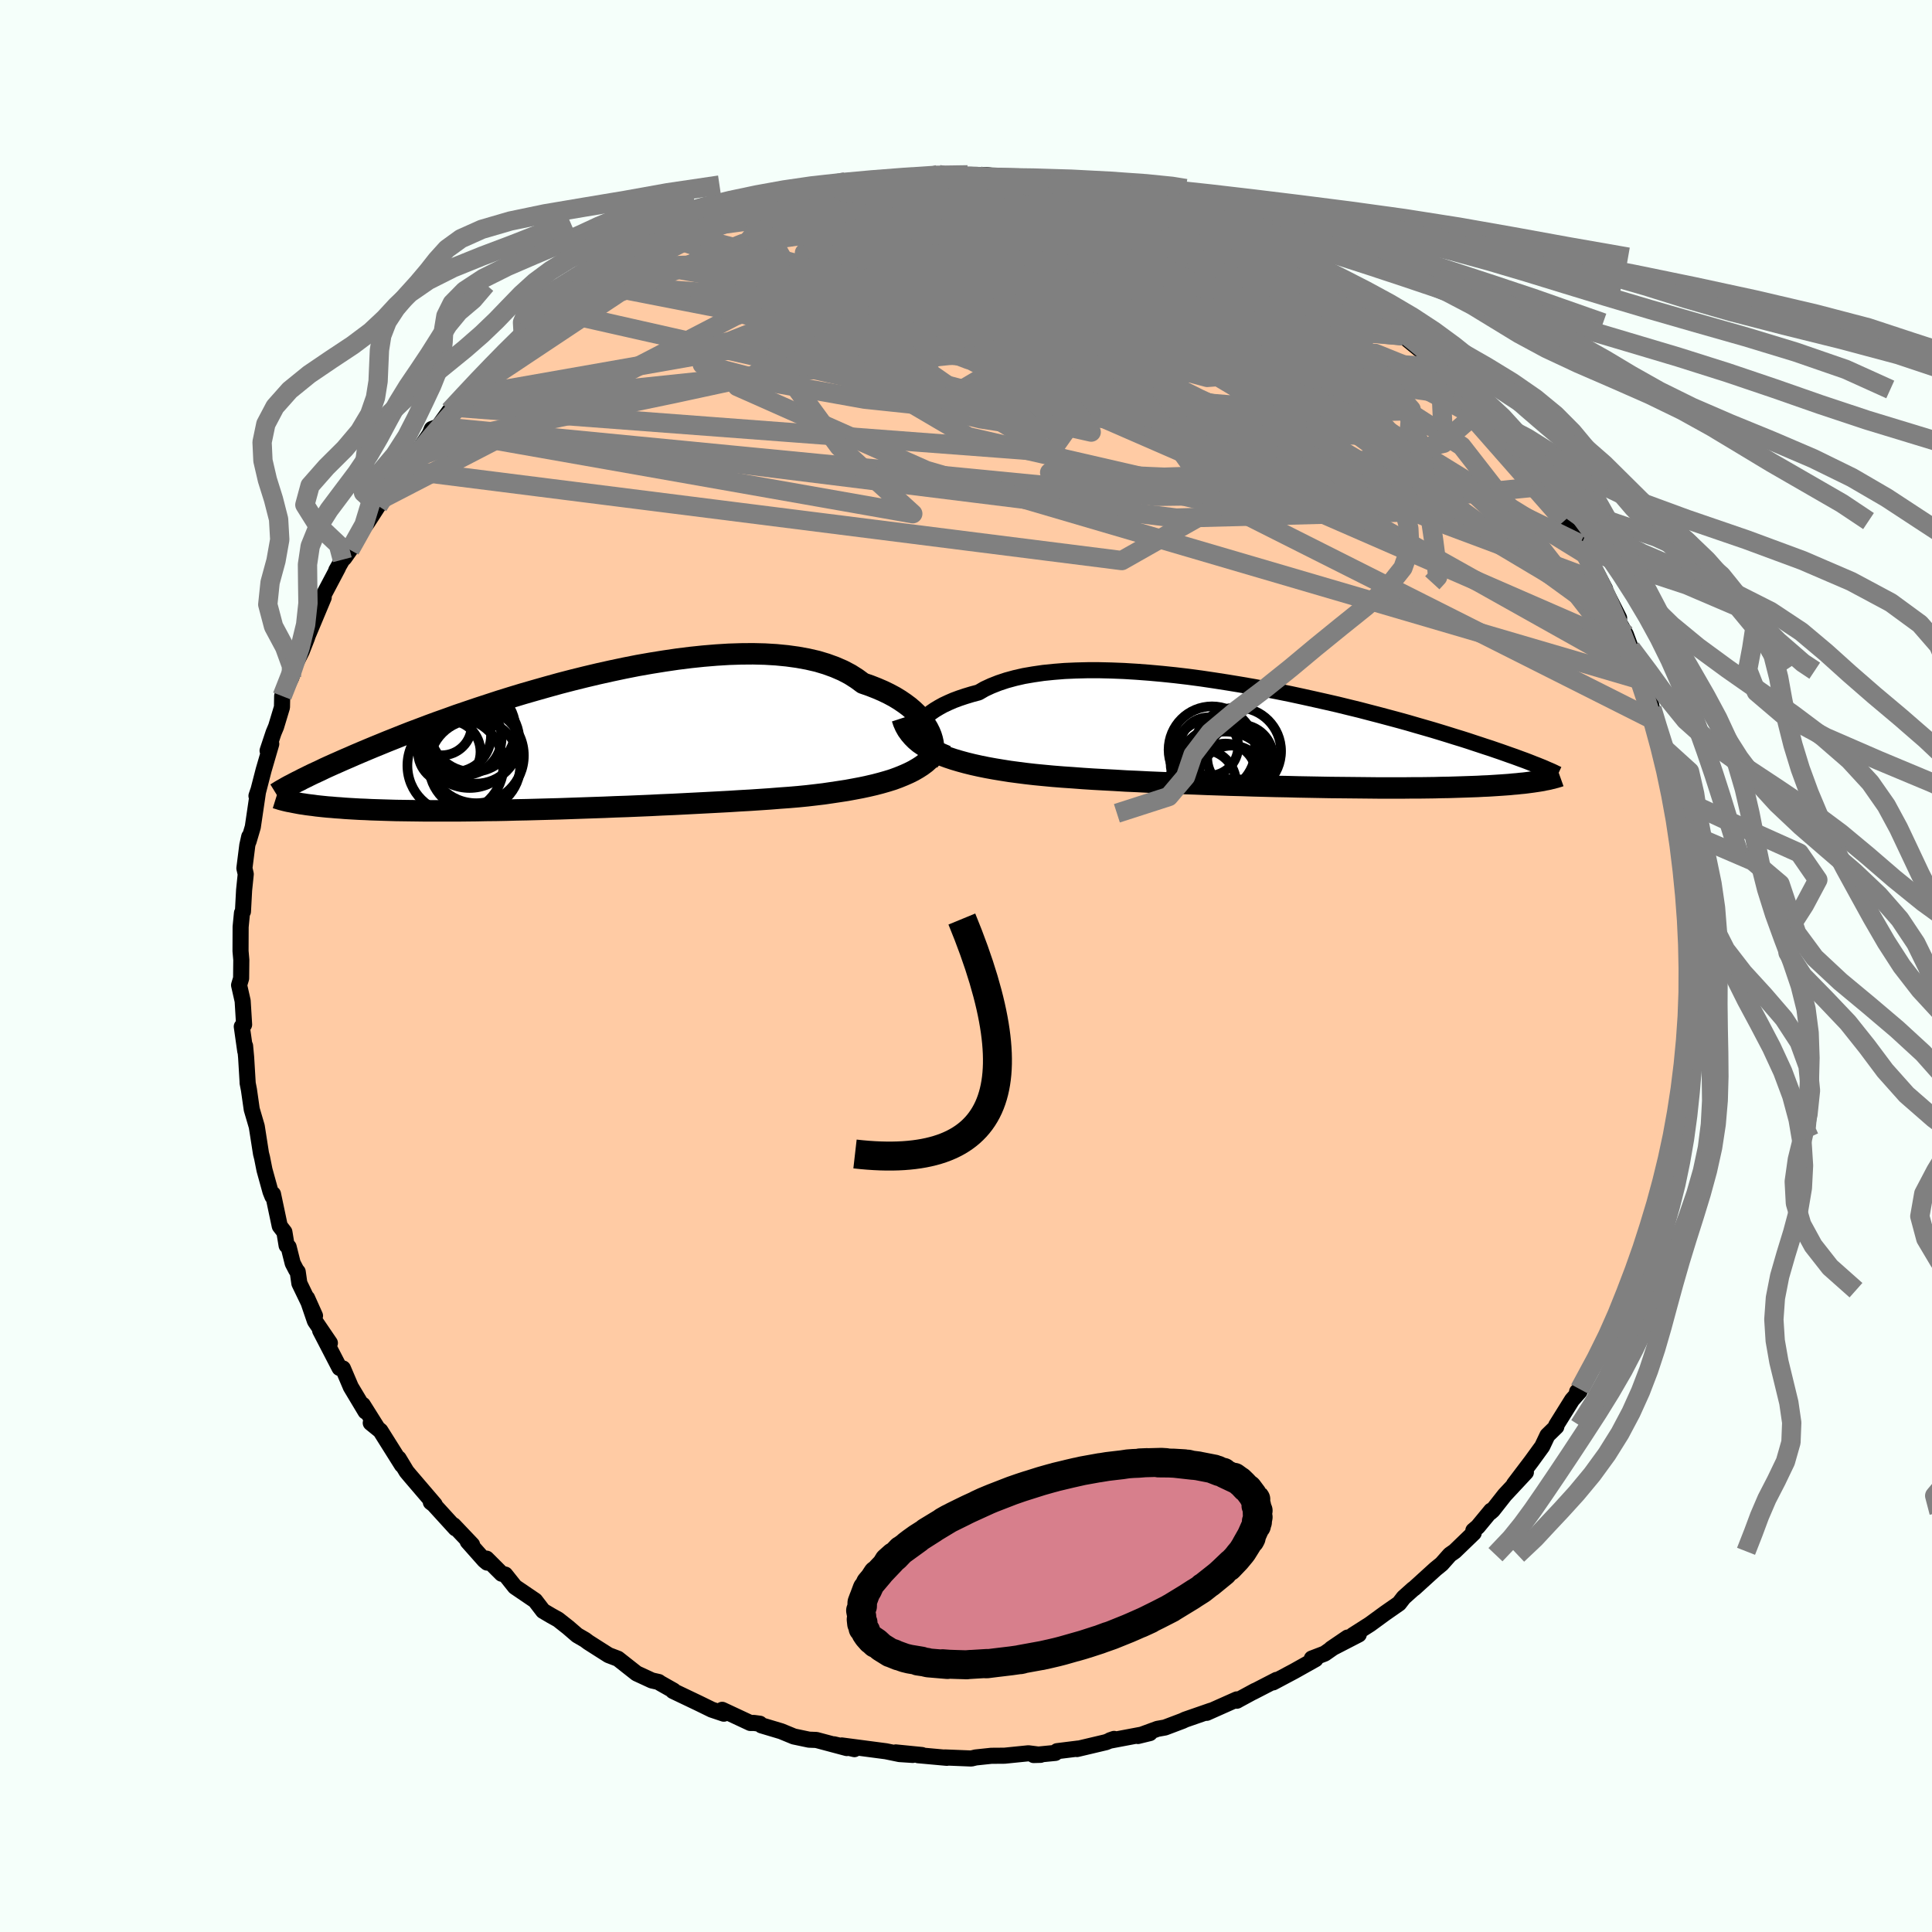 
  <svg viewBox="-100 -100 200 200" xmlns="http://www.w3.org/2000/svg" width="500" height="500" id="face-svg">
    <defs>
      <clipPath id="leftEyeClipPath">
        <polyline points="38.14,-1.14 37.95,-1.52 37.72,-1.9 37.46,-2.28 37.15,-2.66 36.81,-3.04 36.42,-3.41 36,-3.77 35.53,-4.12 35.03,-4.46 34.49,-4.79 33.91,-5.1 33.29,-5.4 32.64,-5.68 31.95,-5.95 31.23,-6.2 30.59,-6.67 29.9,-7.11 29.14,-7.51 28.31,-7.87 27.43,-8.19 26.5,-8.47 25.5,-8.7 24.46,-8.89 23.37,-9.04 22.24,-9.15 21.07,-9.22 19.85,-9.25 18.61,-9.24 17.34,-9.2 16.04,-9.12 14.72,-9.01 13.38,-8.87 12.02,-8.7 10.66,-8.5 9.29,-8.28 7.92,-8.04 6.55,-7.77 5.18,-7.48 3.83,-7.18 2.48,-6.86 1.15,-6.53 -0.16,-6.19 -1.46,-5.83 -2.73,-5.47 -3.98,-5.11 -5.2,-4.74 -6.39,-4.37 -7.55,-3.99 -8.68,-3.62 -9.77,-3.25 -10.83,-2.89 -11.85,-2.52 -12.84,-2.17 -13.79,-1.82 -14.71,-1.47 -15.59,-1.14 -16.43,-0.81 -17.23,-0.49 -18.01,-0.18 -18.74,0.12 -19.45,0.41 -20.12,0.69 -20.76,0.96 -21.37,1.22 -21.96,1.48 -22.52,1.72 -23.06,1.96 -23.56,2.18 -24.05,2.4 -24.51,2.61 -24.94,2.82 -25.35,3.01 -25.74,3.19 -26.11,3.37 -26.45,3.54 -26.78,3.7 -27.08,3.86 -27.37,4 -27.64,4.14 -27.49,6.17 -27.23,6.22 -26.95,6.27 -26.66,6.31 -26.35,6.36 -26.03,6.4 -25.69,6.44 -25.34,6.49 -24.97,6.53 -24.59,6.57 -24.19,6.61 -23.77,6.64 -23.33,6.68 -22.87,6.71 -22.39,6.75 -21.9,6.78 -21.38,6.81 -20.85,6.84 -20.29,6.86 -19.71,6.89 -19.1,6.91 -18.47,6.93 -17.81,6.95 -17.13,6.97 -16.41,6.98 -15.67,6.99 -14.91,7 -14.11,7.01 -13.29,7.01 -12.43,7.01 -11.55,7.01 -10.64,7.01 -9.71,7 -8.75,6.99 -7.76,6.97 -6.75,6.96 -5.72,6.94 -4.66,6.91 -3.58,6.89 -2.48,6.86 -1.37,6.83 -0.23,6.8 0.92,6.76 2.08,6.72 3.25,6.68 4.43,6.64 5.61,6.59 6.81,6.55 8,6.5 9.19,6.45 10.38,6.39 11.57,6.34 12.75,6.28 13.92,6.22 15.08,6.16 16.22,6.1 17.34,6.04 18.45,5.97 19.53,5.91 20.59,5.84 21.62,5.77 22.62,5.69 23.6,5.62 24.54,5.54 25.45,5.45 26.31,5.35 27.15,5.25 27.97,5.13 28.77,5.01 29.55,4.89 30.31,4.75 31.05,4.61 31.75,4.46 32.44,4.3 33.09,4.13 33.72,3.95 34.33,3.76 34.9,3.55 35.44,3.33 35.96,3.1" />
      </clipPath>
      <clipPath id="rightEyeClipPath">
        <polyline points="-37.65,-0.84 -37.52,-1.12 -37.35,-1.41 -37.14,-1.69 -36.88,-1.97 -36.58,-2.25 -36.24,-2.52 -35.85,-2.79 -35.42,-3.05 -34.95,-3.31 -34.44,-3.55 -33.89,-3.79 -33.3,-4.01 -32.67,-4.22 -32.01,-4.42 -31.3,-4.61 -30.68,-4.97 -29.99,-5.29 -29.23,-5.59 -28.42,-5.86 -27.54,-6.1 -26.62,-6.31 -25.63,-6.48 -24.6,-6.63 -23.52,-6.74 -22.4,-6.83 -21.24,-6.88 -20.04,-6.91 -18.81,-6.91 -17.55,-6.88 -16.26,-6.83 -14.95,-6.75 -13.63,-6.65 -12.3,-6.53 -10.95,-6.39 -9.6,-6.23 -8.25,-6.05 -6.9,-5.85 -5.55,-5.64 -4.21,-5.42 -2.88,-5.19 -1.57,-4.95 -0.28,-4.7 1,-4.44 2.25,-4.17 3.47,-3.9 4.67,-3.63 5.85,-3.36 6.99,-3.08 8.1,-2.81 9.17,-2.53 10.21,-2.26 11.22,-1.99 12.19,-1.73 13.13,-1.47 14.02,-1.21 14.89,-0.96 15.72,-0.72 16.51,-0.48 17.26,-0.25 17.99,-0.02 18.68,0.19 19.34,0.4 19.97,0.61 20.58,0.81 21.15,1 21.71,1.18 22.23,1.36 22.73,1.53 23.21,1.7 23.66,1.86 24.09,2.01 24.5,2.16 24.88,2.3 25.24,2.43 25.58,2.56 25.91,2.69 26.21,2.81 26.5,2.92 26.77,3.03 27.08,4.5 26.84,4.54 26.59,4.58 26.32,4.62 26.05,4.66 25.75,4.7 25.45,4.74 25.12,4.78 24.78,4.81 24.43,4.85 24.05,4.88 23.66,4.92 23.25,4.95 22.82,4.98 22.37,5.01 21.9,5.04 21.42,5.07 20.91,5.09 20.38,5.12 19.82,5.14 19.24,5.16 18.63,5.18 18,5.2 17.34,5.22 16.65,5.23 15.93,5.25 15.18,5.26 14.41,5.27 13.6,5.27 12.76,5.28 11.9,5.28 11,5.28 10.08,5.28 9.13,5.27 8.15,5.26 7.15,5.25 6.12,5.24 5.06,5.23 3.98,5.21 2.88,5.19 1.77,5.17 0.63,5.14 -0.52,5.12 -1.69,5.09 -2.87,5.06 -4.07,5.02 -5.27,4.99 -6.47,4.95 -7.68,4.91 -8.89,4.86 -10.1,4.82 -11.31,4.77 -12.51,4.72 -13.7,4.67 -14.88,4.61 -16.04,4.56 -17.19,4.49 -18.32,4.43 -19.43,4.37 -20.51,4.3 -21.57,4.22 -22.6,4.15 -23.6,4.07 -24.56,3.98 -25.49,3.89 -26.37,3.79 -27.23,3.68 -28.06,3.57 -28.88,3.44 -29.67,3.31 -30.44,3.17 -31.18,3.02 -31.9,2.86 -32.59,2.69 -33.25,2.51 -33.89,2.32 -34.49,2.12 -35.06,1.91 -35.6,1.68 -36.11,1.43" />
      </clipPath>
      <filter id="fuzzy">
        <feTurbulence id="turbulence" baseFrequency="0.05" numOctaves="3" type="noise" result="noise" />
        <feDisplacementMap in="SourceGraphic" in2="noise" scale="2" />
      </filter>
      <linearGradient id="rainbowGradient" x1="0%" y1="0%" x2="100%" y2="0%">
        <stop offset="0%" style="stop-color: rgb(220, 208, 186); stop-opacity: 1" />
        <stop offset="50%" style="stop-color: rgb(167, 133, 106); stop-opacity: 1" />
        <stop offset="100%" style="stop-color: rgb(44, 34, 43); stop-opacity: 1" />
      </linearGradient>
    </defs>
    <rect x="-100" y="-100" width="100%" height="100%" fill="rgb(245, 255, 250)" />
    <polyline id="faceContour" points="75.23,0.8 75.14,1.24 75.13,1.61 74.99,4.2 74.83,4.97 75.07,5.65 74.99,6.31 74.66,8.61 74.62,9.99 74.53,11.73 74.05,13.04 73.81,15.91 73.92,15.23 73.36,17.92 73.48,17.13 73.29,17.74 72.83,21.11 72.31,22.07 72.48,21.38 71.67,24.94 71.73,24.63 71.1,26.09 70.76,27.82 70.13,28.79 69.84,29.95 69.72,30.92 69.07,32.45 68.52,33.56 68.78,33.39 66.93,36.88 67.14,36.64 67.1,37.44 66.02,39.08 65.66,39.84 64.6,41.95 63.53,43.8 63.26,44.07 63.51,44.05 62.74,44.92 61.1,47.55 61.11,47.69 60.19,48.59 59.65,49.73 58.54,51.26 56.73,53.65 57.96,52.41 55.77,54.76 54.52,56.35 54.28,56.56 54.36,56.38 52.98,58.05 52.52,58.44 52.56,58.69 50.59,60.59 50.09,60.94 49.24,61.9 48.59,62.43 46.39,64.43 46.28,64.5 45.31,65.37 44.83,65.99 43.38,67 41.82,68.14 40.05,69.27 40.66,69.2 37.81,70.67 39.5,69.52 37.13,71.18 35.8,71.69 36.18,71.76 33.97,73 31.79,74.16 32.15,73.9 29.69,75.17 29.93,75.03 28.03,76.06 28.08,76.04 28.04,75.92 24.92,77.31 25.35,77.09 22.7,78.01 22.4,78.15 20.6,78.83 19.82,78.97 17.8,79.71 19.03,79.41 14.9,80.19 14.92,80.15 15.33,80.01 14.49,80.35 11.49,81.06 11.6,81.01 9.43,81.28 9.25,81.46 7,81.68 7.72,81.66 6.46,81.5 3.99,81.75 2.62,81.76 1.01,81.93 0.55,82.04 -2.18,81.93 -1.98,81.97 -4.95,81.7 -4.56,81.68 -7.27,81.41 -5.51,81.67 -6.88,81.58 -8.29,81.29 -12.86,80.69 -11.55,81.07 -13.67,80.57 -12.34,80.96 -15.49,80.12 -16.25,80.09 -17.82,79.76 -19.13,79.22 -21.17,78.61 -21.34,78.44 -21.94,78.36 -22.33,78.36 -25.24,77 -25.07,77.4 -26.32,76.98 -27.69,76.31 -30.33,75.05 -30.28,75.01 -31.66,74.23 -31.81,74.12 -32.52,73.96 -34.1,73.23 -36.03,71.71 -37,71.34 -38.04,70.68 -39.09,70.01 -39.44,69.75 -40.25,69.28 -41.19,68.47 -42.23,67.65 -42.95,67.25 -43.78,66.76 -44.6,65.69 -46.69,64.27 -47.7,63 -48.07,62.91 -49.63,61.35 -49.57,61.76 -49.86,61.52 -51.58,59.58 -51.13,59.91 -53.05,57.89 -52.84,58.22 -55.1,55.74 -55.4,55.51 -55,55.75 -57.55,52.77 -57.91,52.34 -58.73,50.98 -58.39,51.66 -60.62,48.11 -61.62,47.3 -60.99,47.74 -62.44,45.43 -62.16,46.12 -63.7,43.55 -63.72,43.49 -64.5,41.66 -64.85,41.61 -66.86,37.73 -65.85,39.03 -67.4,36.75 -68.21,34.38 -67.39,36.21 -69.01,32.85 -69.18,31.66 -69.33,31.48 -69.7,30.77 -70.12,29.09 -70.33,28.93 -70.56,27.54 -71.04,26.92 -71.74,23.61 -71.8,23.85 -72,23.35 -72.62,21.11 -72.87,19.85 -72.98,19.42 -73.42,16.61 -73.94,14.84 -74.23,12.81 -74.37,12.09 -74.36,12.12 -74.52,9.46 -74.63,8.27 -74.61,8.81 -74.97,6.27 -74.73,6.07 -74.88,3.62 -75.25,1.98 -75.04,1.28 -75.02,-0.63 -75.05,-0.98 -75.1,-1.55 -75.09,-4.05 -74.95,-5.49 -74.85,-5.64 -74.73,-7.86 -74.56,-9.51 -74.7,-10.12 -74.4,-12.49 -74.2,-13.39 -74.27,-12.9 -73.83,-14.39 -73.28,-18.12 -73.45,-17.61 -73.29,-18.03 -72.71,-20.28 -71.92,-22.99 -72.3,-22.29 -71.68,-24.15 -71.42,-24.77 -70.81,-26.79 -70.79,-27.94 -69.83,-29.91 -69.43,-31.29 -70.02,-30.07 -68.76,-32.59 -68.23,-33.94 -67.53,-36.04 -68.09,-34.33 -66.49,-38.15 -66.88,-37.69 -65.01,-41.23 -65.19,-40.96 -64.56,-42.06 -64.37,-42.23 -63.77,-43.08 -62.79,-44.83 -62,-45.86 -60.86,-47.63 -60.29,-48.8 -60.74,-48.21 -59.5,-49.73 -58.16,-51.88 -58.63,-51.41 -57.24,-52.52 -55.52,-55.06 -55.3,-55.59 -54.63,-55.84 -53.46,-57.47 -53.03,-57.85 -52.11,-58.92 -52.65,-58.41 -50.13,-61.03 -48.62,-62.38 -48.56,-62.36 -48.45,-62.66 -47.1,-63.67 -46.13,-64.7 -44.28,-66.33 -43.63,-66.43 -44,-66.18 -41.51,-68.1 -42.34,-67.75 -40.79,-68.43 -40.52,-68.94 -38.02,-70.54 -37.12,-71.3 -36.73,-71.37 -35.31,-72.36 -34.14,-72.88 -34.16,-72.78 -31.9,-74.24 -29.2,-75.36 -29.55,-75.06 -28.51,-75.53 -27.53,-76.25 -26.42,-76.61 -23.48,-77.97 -24.92,-77.09 -23.63,-77.58 -21.93,-78.38 -21.31,-78.38 -19.39,-78.91 -18.99,-78.94 -17.98,-79.53 -15.67,-80.14 -15.76,-79.83 -12.28,-80.84 -14.21,-80.23 -11.52,-80.89 -10.31,-81.18 -9.37,-81.05 -8.43,-81.4 -8.4,-81.14 -7.55,-81.46 -2.72,-81.84 -4.41,-81.6 -2.86,-81.94 -0.39,-81.66 0.11,-81.9 2.14,-81.88 3.7,-81.66 3.41,-81.8 3.99,-81.57 5.9,-81.65 6.94,-81.56 8.71,-81.43 9.04,-81.12 11.71,-80.87 12.69,-80.47 12.68,-80.72 14.72,-80.36 13.22,-80.48 16.22,-79.98 17.14,-79.51 19.52,-78.98 18.2,-79.33 20.41,-78.97 22.15,-78.33 21.42,-78.35 22.03,-78 24.24,-77.46 25.67,-76.75 27.66,-76.21 28.76,-75.47 29.74,-75.17 31.09,-74.56 32.44,-74.05 33.17,-73.38 33.62,-73.22 35.35,-72.06 35.07,-72.27 37.03,-71.12 36.81,-71.36 37.96,-70.78 39.54,-69.73 42.73,-67.4 43.6,-66.58 43.95,-66.37 44.25,-66.41 44.27,-65.96 45.24,-65.23 46.85,-63.91 48.56,-62.6 49.21,-61.97 49.08,-61.89 51.17,-59.68 51.58,-59.26 52.24,-58.88 53.03,-57.73 54.79,-55.99 54.06,-56.75 55.11,-55.65 56.31,-54.44 56.92,-53.42 57.48,-52.71 57.96,-51.71 58.92,-50.52 59.43,-49.63 61.04,-47.5 61.97,-46.36 61.91,-46.06 63.56,-43.7 63.65,-43.56 64.13,-42.49 64.33,-42.51 66.16,-39.02 65.87,-38.86 65.76,-39.67 67.61,-36.02 67.01,-36.6 67.88,-35.09 68.31,-34.31 68.83,-32.9 69.8,-29.63 69.78,-30.53 69.41,-30.57 70.89,-27.21 71.01,-26.65 71.21,-25.44 71.37,-25.4 72.1,-22.67 72.21,-22.06 72.9,-19.62 73.12,-19.2 73.11,-18.24 73.47,-17.54 73.96,-15 73.59,-15.81 74.17,-12.61 74.57,-9.69 74.26,-11.56 74.57,-8.28 74.49,-8.61 74.65,-7.46 75.08,-5.41 74.91,-2.4 75.2,-3.09 75.16,-0.08 75.23,0.8 75.14,1.24" fill="rgb(255, 203, 164)" stroke="black" stroke-width="1.667" stroke-linejoin="round" filter="url(#fuzzy)" />
    <g transform="translate(32.61 -23.71)">
      <polyline id="rightCountour" points="-37.65,-0.84 -37.52,-1.12 -37.35,-1.41 -37.14,-1.69 -36.88,-1.97 -36.58,-2.25 -36.24,-2.52 -35.85,-2.79 -35.42,-3.05 -34.95,-3.31 -34.44,-3.55 -33.89,-3.79 -33.3,-4.01 -32.67,-4.22 -32.01,-4.42 -31.3,-4.61 -30.68,-4.97 -29.99,-5.29 -29.23,-5.59 -28.42,-5.86 -27.54,-6.1 -26.62,-6.31 -25.63,-6.48 -24.6,-6.63 -23.52,-6.74 -22.4,-6.83 -21.24,-6.88 -20.04,-6.91 -18.81,-6.91 -17.55,-6.88 -16.26,-6.83 -14.95,-6.75 -13.63,-6.65 -12.3,-6.53 -10.95,-6.39 -9.6,-6.23 -8.25,-6.05 -6.9,-5.85 -5.55,-5.64 -4.21,-5.42 -2.88,-5.19 -1.57,-4.95 -0.28,-4.7 1,-4.44 2.25,-4.17 3.47,-3.9 4.67,-3.63 5.85,-3.36 6.99,-3.08 8.1,-2.81 9.17,-2.53 10.21,-2.26 11.22,-1.99 12.19,-1.73 13.13,-1.47 14.02,-1.21 14.89,-0.96 15.72,-0.72 16.51,-0.48 17.26,-0.25 17.99,-0.02 18.68,0.19 19.34,0.4 19.97,0.61 20.58,0.81 21.15,1 21.71,1.18 22.23,1.36 22.73,1.53 23.21,1.7 23.66,1.86 24.09,2.01 24.5,2.16 24.88,2.3 25.24,2.43 25.58,2.56 25.91,2.69 26.21,2.81 26.5,2.92 26.77,3.03 27.08,4.5 26.84,4.54 26.59,4.58 26.32,4.62 26.05,4.66 25.75,4.7 25.45,4.74 25.12,4.78 24.78,4.81 24.43,4.85 24.05,4.88 23.66,4.92 23.25,4.95 22.82,4.98 22.37,5.01 21.9,5.04 21.42,5.07 20.91,5.09 20.38,5.12 19.82,5.14 19.24,5.16 18.63,5.18 18,5.2 17.34,5.22 16.65,5.23 15.93,5.25 15.18,5.26 14.41,5.27 13.6,5.27 12.76,5.28 11.9,5.28 11,5.28 10.08,5.28 9.13,5.27 8.15,5.26 7.15,5.25 6.12,5.24 5.06,5.23 3.98,5.21 2.88,5.19 1.77,5.17 0.63,5.14 -0.52,5.12 -1.69,5.09 -2.87,5.06 -4.07,5.02 -5.27,4.99 -6.47,4.95 -7.68,4.91 -8.89,4.86 -10.1,4.82 -11.31,4.77 -12.51,4.72 -13.7,4.67 -14.88,4.61 -16.04,4.56 -17.19,4.49 -18.32,4.43 -19.43,4.37 -20.51,4.3 -21.57,4.22 -22.6,4.15 -23.6,4.07 -24.56,3.98 -25.49,3.89 -26.37,3.79 -27.23,3.68 -28.06,3.57 -28.88,3.44 -29.67,3.31 -30.44,3.17 -31.18,3.02 -31.9,2.86 -32.59,2.69 -33.25,2.51 -33.89,2.32 -34.49,2.12 -35.06,1.91 -35.6,1.68 -36.11,1.43" fill="white" stroke="white" stroke-width="0" stroke-linejoin="round" filter="url(#fuzzy)" />
    </g>
    <g transform="translate(-41.89 -23.07)">
      <polyline id="leftCountour" points="38.14,-1.14 37.95,-1.52 37.72,-1.9 37.46,-2.28 37.15,-2.66 36.81,-3.04 36.42,-3.41 36,-3.77 35.53,-4.12 35.03,-4.46 34.49,-4.79 33.91,-5.1 33.29,-5.4 32.64,-5.68 31.95,-5.95 31.23,-6.2 30.59,-6.67 29.9,-7.11 29.14,-7.51 28.31,-7.87 27.43,-8.19 26.5,-8.47 25.5,-8.7 24.46,-8.89 23.37,-9.04 22.24,-9.15 21.07,-9.22 19.85,-9.25 18.61,-9.24 17.34,-9.2 16.04,-9.12 14.72,-9.01 13.38,-8.87 12.02,-8.7 10.66,-8.5 9.29,-8.28 7.92,-8.04 6.55,-7.77 5.18,-7.48 3.83,-7.18 2.48,-6.86 1.15,-6.53 -0.16,-6.19 -1.46,-5.83 -2.73,-5.47 -3.98,-5.11 -5.2,-4.74 -6.39,-4.37 -7.55,-3.99 -8.68,-3.62 -9.77,-3.25 -10.83,-2.89 -11.85,-2.52 -12.84,-2.17 -13.79,-1.82 -14.71,-1.47 -15.59,-1.14 -16.43,-0.81 -17.23,-0.49 -18.01,-0.18 -18.74,0.12 -19.45,0.41 -20.12,0.69 -20.76,0.96 -21.37,1.22 -21.96,1.48 -22.52,1.72 -23.06,1.96 -23.56,2.18 -24.05,2.4 -24.51,2.61 -24.94,2.82 -25.35,3.01 -25.74,3.19 -26.11,3.37 -26.45,3.54 -26.78,3.7 -27.08,3.86 -27.37,4 -27.64,4.14 -27.49,6.17 -27.23,6.22 -26.95,6.27 -26.66,6.31 -26.35,6.36 -26.03,6.4 -25.69,6.44 -25.34,6.49 -24.97,6.53 -24.59,6.57 -24.19,6.61 -23.77,6.64 -23.33,6.68 -22.87,6.71 -22.39,6.75 -21.9,6.78 -21.38,6.81 -20.85,6.84 -20.29,6.86 -19.71,6.89 -19.1,6.91 -18.47,6.93 -17.81,6.95 -17.13,6.97 -16.41,6.98 -15.67,6.99 -14.91,7 -14.11,7.01 -13.29,7.01 -12.43,7.01 -11.55,7.01 -10.64,7.01 -9.71,7 -8.75,6.99 -7.76,6.97 -6.75,6.96 -5.72,6.94 -4.66,6.91 -3.58,6.89 -2.48,6.86 -1.37,6.83 -0.23,6.8 0.92,6.76 2.08,6.72 3.25,6.68 4.43,6.64 5.61,6.59 6.81,6.55 8,6.5 9.19,6.45 10.38,6.39 11.57,6.34 12.75,6.28 13.92,6.22 15.08,6.16 16.22,6.1 17.34,6.04 18.45,5.97 19.53,5.91 20.59,5.84 21.62,5.77 22.62,5.69 23.6,5.62 24.54,5.54 25.45,5.45 26.31,5.35 27.15,5.25 27.97,5.13 28.77,5.01 29.55,4.89 30.31,4.75 31.05,4.61 31.75,4.46 32.44,4.3 33.09,4.13 33.72,3.95 34.33,3.76 34.9,3.55 35.44,3.33 35.96,3.1" fill="white" stroke="white" stroke-width="0" stroke-linejoin="round" filter="url(#fuzzy)" />
    </g>
    <g transform="translate(32.61 -23.71)">
      <polyline id="rightUpper" points="-36.58,1.37 -36.87,1.23 -37.12,1.07 -37.33,0.89 -37.5,0.68 -37.63,0.46 -37.72,0.22 -37.76,-0.03 -37.77,-0.3 -37.73,-0.57 -37.65,-0.84 -37.52,-1.12 -37.35,-1.41 -37.14,-1.69 -36.88,-1.97 -36.58,-2.25 -36.24,-2.52 -35.85,-2.79 -35.42,-3.05 -34.95,-3.31 -34.44,-3.55 -33.89,-3.79 -33.3,-4.01 -32.67,-4.22 -32.01,-4.42 -31.3,-4.61 -30.68,-4.97 -29.99,-5.29 -29.23,-5.59 -28.42,-5.86 -27.54,-6.1 -26.62,-6.31 -25.63,-6.48 -24.6,-6.63 -23.52,-6.74 -22.4,-6.83 -21.24,-6.88 -20.04,-6.91 -18.81,-6.91 -17.55,-6.88 -16.26,-6.83 -14.95,-6.75 -13.63,-6.65 -12.3,-6.53 -10.95,-6.39 -9.6,-6.23 -8.25,-6.05 -6.9,-5.85 -5.55,-5.64 -4.21,-5.42 -2.88,-5.19 -1.57,-4.95 -0.28,-4.7 1,-4.44 2.25,-4.17 3.47,-3.9 4.67,-3.63 5.85,-3.36 6.99,-3.08 8.1,-2.81 9.17,-2.53 10.21,-2.26 11.22,-1.99 12.19,-1.73 13.13,-1.47 14.02,-1.21 14.89,-0.96 15.72,-0.72 16.51,-0.48 17.26,-0.25 17.99,-0.02 18.68,0.19 19.34,0.4 19.97,0.61 20.58,0.81 21.15,1 21.71,1.18 22.23,1.36 22.73,1.53 23.21,1.7 23.66,1.86 24.09,2.01 24.5,2.16 24.88,2.3 25.24,2.43 25.58,2.56 25.91,2.69 26.21,2.81 26.5,2.92 26.77,3.03 27.02,3.13 27.26,3.23 27.48,3.33 27.69,3.42 27.88,3.5 28.06,3.58 28.23,3.66 28.39,3.74 28.54,3.81 28.67,3.87" fill="none" stroke="black" stroke-width="1.667" stroke-linejoin="round" filter="url(#fuzzy)" />
      <polyline id="rightLower" points="-39.22,-1.95 -39.08,-1.52 -38.9,-1.11 -38.68,-0.72 -38.42,-0.36 -38.13,-0.02 -37.8,0.31 -37.43,0.62 -37.02,0.9 -36.58,1.18 -36.11,1.43 -35.6,1.68 -35.06,1.91 -34.49,2.12 -33.89,2.32 -33.25,2.51 -32.59,2.69 -31.9,2.86 -31.18,3.02 -30.44,3.17 -29.67,3.31 -28.88,3.44 -28.06,3.57 -27.23,3.68 -26.37,3.79 -25.49,3.89 -24.56,3.98 -23.6,4.07 -22.6,4.15 -21.57,4.22 -20.51,4.3 -19.43,4.37 -18.32,4.43 -17.19,4.49 -16.04,4.56 -14.88,4.61 -13.7,4.67 -12.51,4.72 -11.31,4.77 -10.1,4.82 -8.89,4.86 -7.68,4.91 -6.47,4.95 -5.27,4.99 -4.07,5.02 -2.87,5.06 -1.69,5.09 -0.52,5.12 0.63,5.14 1.77,5.17 2.88,5.19 3.98,5.21 5.06,5.23 6.12,5.24 7.15,5.25 8.15,5.26 9.13,5.27 10.08,5.28 11,5.28 11.9,5.28 12.76,5.28 13.6,5.27 14.41,5.27 15.18,5.26 15.93,5.25 16.65,5.23 17.34,5.22 18,5.2 18.63,5.18 19.24,5.16 19.82,5.14 20.38,5.12 20.91,5.09 21.42,5.07 21.9,5.04 22.37,5.01 22.82,4.98 23.25,4.95 23.66,4.92 24.05,4.88 24.43,4.85 24.78,4.81 25.12,4.78 25.45,4.74 25.75,4.7 26.05,4.66 26.32,4.62 26.59,4.58 26.84,4.54 27.08,4.5 27.3,4.45 27.52,4.41 27.72,4.37 27.91,4.32 28.1,4.28 28.27,4.23 28.43,4.19 28.59,4.14 28.73,4.1 28.87,4.05" fill="none" stroke="black" stroke-width="2.222" stroke-linejoin="round" filter="url(#fuzzy)" />
      <circle r="3.436" cx="-8.089" cy="4.763" stroke="black" fill="none" stroke-width="1.0" filter="url(#fuzzy)" clip-path="url(#rightEyeClipPath)" /><circle r="4.518" cx="-4.514" cy="1.468" stroke="black" fill="none" stroke-width="1.0" filter="url(#fuzzy)" clip-path="url(#rightEyeClipPath)" /><circle r="3.408" cx="-4.234" cy="2.133" stroke="black" fill="none" stroke-width="1.0" filter="url(#fuzzy)" clip-path="url(#rightEyeClipPath)" /><circle r="3.46" cx="-5.109" cy="4.353" stroke="black" fill="none" stroke-width="1.0" filter="url(#fuzzy)" clip-path="url(#rightEyeClipPath)" /><circle r="3.184" cx="-5.759" cy="3.868" stroke="black" fill="none" stroke-width="1.0" filter="url(#fuzzy)" clip-path="url(#rightEyeClipPath)" /><circle r="4.634" cx="-6.799" cy="2.638" stroke="black" fill="none" stroke-width="1.0" filter="url(#fuzzy)" clip-path="url(#rightEyeClipPath)" /><circle r="3.026" cx="-7.459" cy="0.988" stroke="black" fill="none" stroke-width="1.0" filter="url(#fuzzy)" clip-path="url(#rightEyeClipPath)" /><circle r="4.932" cx="-5.919" cy="3.758" stroke="black" fill="none" stroke-width="1.0" filter="url(#fuzzy)" clip-path="url(#rightEyeClipPath)" /><circle r="4.94" cx="-5.764" cy="4.383" stroke="black" fill="none" stroke-width="1.0" filter="url(#fuzzy)" clip-path="url(#rightEyeClipPath)" /><circle r="4.494" cx="-7.144" cy="1.328" stroke="black" fill="none" stroke-width="1.0" filter="url(#fuzzy)" clip-path="url(#rightEyeClipPath)" />
      </g>
    <g transform="translate(-41.89 -23.07)">
      <polyline id="leftUpper" points="38.05,1.83 38.2,1.65 38.33,1.43 38.42,1.18 38.49,0.91 38.52,0.61 38.52,0.28 38.48,-0.05 38.4,-0.41 38.29,-0.77 38.14,-1.14 37.95,-1.52 37.72,-1.9 37.46,-2.28 37.15,-2.66 36.81,-3.04 36.42,-3.41 36,-3.77 35.53,-4.12 35.03,-4.46 34.49,-4.79 33.91,-5.1 33.29,-5.4 32.64,-5.68 31.95,-5.95 31.23,-6.2 30.59,-6.67 29.9,-7.11 29.14,-7.51 28.31,-7.87 27.43,-8.19 26.5,-8.47 25.5,-8.7 24.46,-8.89 23.37,-9.04 22.24,-9.15 21.07,-9.22 19.85,-9.25 18.61,-9.24 17.34,-9.2 16.04,-9.12 14.72,-9.01 13.38,-8.87 12.02,-8.7 10.66,-8.5 9.29,-8.28 7.92,-8.04 6.55,-7.77 5.18,-7.48 3.83,-7.18 2.48,-6.86 1.15,-6.53 -0.16,-6.19 -1.46,-5.83 -2.73,-5.47 -3.98,-5.11 -5.2,-4.74 -6.39,-4.37 -7.55,-3.99 -8.68,-3.62 -9.77,-3.25 -10.83,-2.89 -11.85,-2.52 -12.84,-2.17 -13.79,-1.82 -14.71,-1.47 -15.59,-1.14 -16.43,-0.81 -17.23,-0.49 -18.01,-0.18 -18.74,0.12 -19.45,0.41 -20.12,0.69 -20.76,0.96 -21.37,1.22 -21.96,1.48 -22.52,1.72 -23.06,1.96 -23.56,2.18 -24.05,2.4 -24.51,2.61 -24.94,2.82 -25.35,3.01 -25.74,3.19 -26.11,3.37 -26.45,3.54 -26.78,3.7 -27.08,3.86 -27.37,4 -27.64,4.14 -27.9,4.28 -28.14,4.4 -28.36,4.52 -28.57,4.64 -28.76,4.75 -28.94,4.85 -29.11,4.95 -29.27,5.05 -29.41,5.14 -29.54,5.22" fill="none" stroke="black" stroke-width="2.222" stroke-linejoin="round" filter="url(#fuzzy)" />
      <polyline id="leftLower" points="39.3,-0.12 39.12,0.29 38.91,0.68 38.66,1.05 38.37,1.4 38.05,1.73 37.7,2.04 37.31,2.33 36.89,2.6 36.44,2.86 35.96,3.1 35.44,3.33 34.9,3.55 34.33,3.76 33.72,3.95 33.09,4.13 32.44,4.3 31.75,4.46 31.05,4.61 30.31,4.75 29.55,4.89 28.77,5.01 27.97,5.13 27.15,5.25 26.31,5.35 25.45,5.45 24.54,5.54 23.6,5.62 22.62,5.69 21.62,5.77 20.59,5.84 19.53,5.91 18.45,5.97 17.34,6.04 16.22,6.1 15.08,6.16 13.92,6.22 12.75,6.28 11.57,6.34 10.38,6.39 9.19,6.45 8,6.5 6.81,6.55 5.61,6.59 4.43,6.64 3.25,6.68 2.08,6.72 0.92,6.76 -0.23,6.8 -1.37,6.83 -2.48,6.86 -3.58,6.89 -4.66,6.91 -5.72,6.94 -6.75,6.96 -7.76,6.97 -8.75,6.99 -9.71,7 -10.64,7.01 -11.55,7.01 -12.43,7.01 -13.29,7.01 -14.11,7.01 -14.91,7 -15.67,6.99 -16.41,6.98 -17.13,6.97 -17.81,6.95 -18.47,6.93 -19.1,6.91 -19.71,6.89 -20.29,6.86 -20.85,6.84 -21.38,6.81 -21.9,6.78 -22.39,6.75 -22.87,6.71 -23.33,6.68 -23.77,6.64 -24.19,6.61 -24.59,6.57 -24.97,6.53 -25.34,6.49 -25.69,6.44 -26.03,6.4 -26.35,6.36 -26.66,6.31 -26.95,6.27 -27.23,6.22 -27.49,6.17 -27.75,6.12 -27.99,6.07 -28.22,6.03 -28.44,5.98 -28.65,5.93 -28.84,5.88 -29.03,5.83 -29.21,5.77 -29.38,5.72 -29.54,5.67" fill="none" stroke="black" stroke-width="2.222" stroke-linejoin="round" filter="url(#fuzzy)" />
      <circle r="4.968" cx="-10.967" cy="2.318" stroke="black" fill="none" stroke-width="1.0" filter="url(#fuzzy)" clip-path="url(#leftEyeClipPath)" /><circle r="3.234" cx="-11.602" cy="0.898" stroke="black" fill="none" stroke-width="1.0" filter="url(#fuzzy)" clip-path="url(#leftEyeClipPath)" /><circle r="3.86" cx="-10.042" cy="-0.562" stroke="black" fill="none" stroke-width="1.0" filter="url(#fuzzy)" clip-path="url(#leftEyeClipPath)" /><circle r="4.896" cx="-9.502" cy="-0.257" stroke="black" fill="none" stroke-width="1.0" filter="url(#fuzzy)" clip-path="url(#leftEyeClipPath)" /><circle r="4.476" cx="-8.822" cy="-0.287" stroke="black" fill="none" stroke-width="1.0" filter="url(#fuzzy)" clip-path="url(#leftEyeClipPath)" /><circle r="4.44" cx="-9.192" cy="-1.462" stroke="black" fill="none" stroke-width="1.0" filter="url(#fuzzy)" clip-path="url(#leftEyeClipPath)" /><circle r="4.722" cx="-8.972" cy="2.288" stroke="black" fill="none" stroke-width="1.0" filter="url(#fuzzy)" clip-path="url(#leftEyeClipPath)" /><circle r="4.936" cx="-8.817" cy="1.283" stroke="black" fill="none" stroke-width="1.0" filter="url(#fuzzy)" clip-path="url(#leftEyeClipPath)" /><circle r="3.1" cx="-12.382" cy="-1.842" stroke="black" fill="none" stroke-width="1.0" filter="url(#fuzzy)" clip-path="url(#leftEyeClipPath)" /><circle r="3.794" cx="-11.072" cy="-0.817" stroke="black" fill="none" stroke-width="1.0" filter="url(#fuzzy)" clip-path="url(#leftEyeClipPath)" />
    </g>
    <g id="hairs">
      <polyline points="22.03,-78 36.96,-60.88 23.54,-63.24 13.68,-66.44 13.25,-67.35 16.34,-67.14 17.84,-66.97 16.89,-67.06 14.77,-67.32 12.51,-67.8 10.18,-68.64 7.27,-69.78 3.33,-70.96 -1.57,-71.95 -6.28,-72.61 -9.22,-72.81 -11.81,-72 -23.91,-67.27 -60.74,-48.21" fill="none" stroke="rgb(128, 128, 128)" stroke-width="2" stroke-linejoin="round" filter="url(#fuzzy)" /><polyline points="65.87,-38.86 14.01,-62.84 -3.05,-68.82 -5.35,-70.44 -0.49,-71.85 6.97,-72.59 14.88,-71.84 22.34,-69.7 28.87,-66.72 34.03,-63.34 36.89,-59.98 35.9,-57.44 29.62,-56.85 18.53,-59.1 6.16,-64.04 -1.93,-70.19 -1.56,-75.29 7.15,-77.41 19.98,-76.57 25.67,-76.75" fill="none" stroke="rgb(128, 128, 128)" stroke-width="2" stroke-linejoin="round" filter="url(#fuzzy)" /><polyline points="-35.31,-72.36 -27.5,-72.58 -17.11,-69.75 -8.86,-66.02 -5.23,-64.49 -5.33,-64.86 -4.91,-65.07 -0.86,-63.42 5.74,-59.98 10.57,-56.67 10.07,-55.99 5.18,-59.21 1.27,-65.27 3.45,-71.34 12.11,-74.29 26.71,-70.88 55.11,-55.65" fill="none" stroke="rgb(128, 128, 128)" stroke-width="2" stroke-linejoin="round" filter="url(#fuzzy)" /><polyline points="68.83,-32.9 7.11,-59.8 -10.39,-68.77 -11.79,-68.04 -8.28,-63.19 -4.18,-58.6 -1,-56.76 0.93,-57.86 1.84,-60.41 2.19,-62.59 2.41,-63.22 2.69,-62.18 2.66,-60.21 1.28,-58.47 -2.88,-57.88 -10.49,-58.68 -20.07,-60.39 -27.3,-62.28 -26.26,-64.15 -12.78,-66.72 9.07,-71.38 8.71,-81.43" fill="none" stroke="rgb(128, 128, 128)" stroke-width="2" stroke-linejoin="round" filter="url(#fuzzy)" /><polyline points="53.03,-57.73 44.53,-61.77 31.74,-64.47 22.68,-67.56 18.72,-69.98 16.98,-71.27 15.33,-71.67 12.86,-71.86 9.21,-72.36 4.51,-73.23 -0.53,-74.06 -4.81,-74.29 -7.46,-73.52 -8.24,-71.7 -7.6,-69.15 -6.24,-66.39 -4.76,-64.09 -3.67,-62.78 -3.58,-62.75 -4.67,-63.7 -4.95,-64.5 1.3,-63.18 20.58,-57.19 49.9,-45.6 65.76,-39.67" fill="none" stroke="rgb(128, 128, 128)" stroke-width="2" stroke-linejoin="round" filter="url(#fuzzy)" /><polyline points="36.81,-71.36 36.85,-67.24 40.64,-62.1 34.78,-63.9 22.93,-68.38 11.05,-71.32 2.68,-71.29 -1.53,-68.99 -2.9,-66.05 -3.21,-64.1 -3.71,-64.14 -4.95,-66.12 -7.23,-68.85 -10.82,-70.36 -14.74,-68.76 -14.17,-63.24 0.22,-54.79 33.94,-47.03 59.43,-49.63" fill="none" stroke="rgb(128, 128, 128)" stroke-width="2" stroke-linejoin="round" filter="url(#fuzzy)" /><polyline points="28.76,-75.47 15.76,-69.13 6.1,-67.03 5.93,-69.26 6,-72.2 3.11,-73.82 -1.29,-73.72 -4.6,-72.24 -4.99,-69.88 -1.88,-67.22 4.02,-64.85 10.98,-63.2 16.8,-62.45 19.78,-62.51 19.42,-63.14 16.57,-64.01 12.77,-64.78 8.99,-65.24 5.04,-65.45 0.95,-65.41 0.18,-64.17 10.57,-59.84 34.81,-54.13 42.73,-67.4" fill="none" stroke="rgb(128, 128, 128)" stroke-width="2" stroke-linejoin="round" filter="url(#fuzzy)" /><polyline points="-21.93,-78.38 -13.2,-63.04 8.89,-57.31 17.17,-56.32 16.65,-57.37 13.37,-59.97 10.59,-63.34 10.03,-66.22 11.95,-67.71 14.87,-67.93 16.31,-67.8 14.43,-68.29 9.22,-69.68 2.4,-71.29 -4.16,-71.92 -10.07,-70.67 -16.65,-67.75 -24.47,-64.65 -28.28,-63.77 -13.53,-66.94 37.96,-70.78" fill="none" stroke="rgb(128, 128, 128)" stroke-width="2" stroke-linejoin="round" filter="url(#fuzzy)" /><polyline points="44.27,-65.96 -11.34,-65.79 -19.48,-68.13 -7.08,-69.12 7.79,-68.72 15.33,-68.23 13.98,-68.14 7.61,-67.92 1.81,-67 0.85,-65.46 5.94,-63.99 15.14,-63.33 24.75,-63.65 30.93,-64.36 28.65,-64.72 7.17,-64.14 -53.03,-57.85" fill="none" stroke="rgb(128, 128, 128)" stroke-width="2" stroke-linejoin="round" filter="url(#fuzzy)" /><polyline points="32.44,-74.05 -3.44,-73.53 1.42,-71.66 17.57,-66.7 29.61,-61.69 32.9,-59.49 29.2,-60.63 22.28,-63.76 15.24,-66.97 9.88,-68.81 7,-68.75 6.56,-67.15 7.64,-65.11 8.65,-63.91 8.14,-64.48 5.68,-66.84 1.9,-70.12 -2.18,-72.98 -5.77,-74.38 -8.12,-74.24 -7.37,-73.43 -0.39,-73 14.56,-72.72 32.96,-70.5 45.24,-65.23" fill="none" stroke="rgb(128, 128, 128)" stroke-width="2" stroke-linejoin="round" filter="url(#fuzzy)" /><polyline points="45.24,-65.23 16.93,-67.71 22.81,-67.51 26.08,-68.02 21.31,-68.49 12.95,-68.52 7.04,-68.3 6.87,-68.01 11.82,-67.6 18.99,-66.91 25.37,-65.88 29.12,-64.74 29.88,-63.87 28.39,-63.52 25.93,-63.57 23.51,-63.62 21.15,-63.55 18.12,-63.86 14.56,-64.98 12.97,-65.53 14.9,-61.86 8.77,-53.2 -53.03,-57.85" fill="none" stroke="rgb(128, 128, 128)" stroke-width="2" stroke-linejoin="round" filter="url(#fuzzy)" /><polyline points="21.42,-78.35 -7.04,-72.55 -1.74,-73.31 5.69,-72.54 10.12,-69.85 13.52,-66.88 18.11,-64.83 23.78,-64.02 28.1,-64.24 28.14,-65.09 22.74,-66.13 13.84,-67.07 6.59,-67.75 7.18,-67.8 16.61,-66.44 20.08,-65.4 -21.31,-78.38" fill="none" stroke="rgb(128, 128, 128)" stroke-width="2" stroke-linejoin="round" filter="url(#fuzzy)" /><polyline points="-54.63,-55.84 21.76,-46.37 45.4,-46.99 44.67,-52.55 32.28,-60.1 17.31,-66.49 6.48,-70 2.34,-70.72 2.94,-69.99 4.59,-69.6 5.75,-70.68 8.6,-72.76 16.27,-73.9 28.3,-72.3 39.6,-68.46 43.95,-66.37" fill="none" stroke="rgb(128, 128, 128)" stroke-width="2" stroke-linejoin="round" filter="url(#fuzzy)" /><polyline points="22.03,-78 49.51,-49.41 44.53,-47.51 24.86,-53.81 7.45,-61.03 0.65,-66.61 3.75,-69.83 11.36,-70.85 17.79,-70.34 19.11,-69.31 13.7,-68.87 2.71,-69.71 -9.58,-71.64 -16.72,-73.83 -13.27,-75.27 3.63,-74.21 43.6,-66.58" fill="none" stroke="rgb(128, 128, 128)" stroke-width="2" stroke-linejoin="round" filter="url(#fuzzy)" /><polyline points="-2.86,-81.94 13.98,-78.36 18.64,-74.95 16.67,-72.17 14.84,-69.82 14.21,-67.92 13.38,-66.5 11.66,-65.66 9.41,-65.7 7.16,-66.94 5.17,-69.38 3.52,-72.5 2.3,-75.51 1.82,-77.71 2.55,-78.82 4.85,-78.95 8.3,-78.41 11.25,-77.56 11.44,-76.57 7.85,-75.15 2.06,-72.29 -7.22,-66.81 -52.11,-58.92" fill="none" stroke="rgb(128, 128, 128)" stroke-width="2" stroke-linejoin="round" filter="url(#fuzzy)" /><polyline points="64.33,-42.51 29,-64.28 23.49,-69.6 19.1,-71.32 14.71,-71.78 13.02,-70.29 12.64,-67.04 9.94,-63.39 3.65,-60.68 -2.9,-59.16 -4.29,-58.06 1.54,-56.64 9.69,-55.38 11,-56.53 2.03,-62.81 -6.7,-73.71 -11.52,-80.89" fill="none" stroke="rgb(128, 128, 128)" stroke-width="2" stroke-linejoin="round" filter="url(#fuzzy)" /><polyline points="61.91,-46.06 52.18,-57.13 46.46,-61.76 42.34,-63.42 39.89,-63.42 37.32,-63.84 33.14,-65.41 27.42,-66.88 21.08,-66.59 15,-64.38 9.69,-62.11 5.1,-62.57 0.59,-67.29 -4.42,-74.36 -11.2,-78.69 -26.42,-76.61" fill="none" stroke="rgb(128, 128, 128)" stroke-width="2" stroke-linejoin="round" filter="url(#fuzzy)" /><polyline points="-8.4,-81.14 -2.87,-72.82 10.93,-68.5 19.77,-66.66 25.18,-65.27 26.66,-65.03 23.89,-66.15 18.41,-67.4 12.69,-67.21 8.77,-64.93 7.59,-61.4 9.47,-58.37 14.84,-57.21 23.92,-57.58 34.83,-57.28 41.01,-54.94 28.66,-55.32 -29.55,-75.06" fill="none" stroke="rgb(128, 128, 128)" stroke-width="2" stroke-linejoin="round" filter="url(#fuzzy)" /><polyline points="-21.31,-78.38 -21.1,-76.97 -10.24,-78.27 -1.83,-79.19 0.47,-79.07 -1.55,-77.61 -4.1,-74.79 -4.21,-71.16 -1.17,-67.59 3.81,-64.88 9.09,-63.28 13.99,-62.47 18.64,-61.95 22.85,-61.51 25.71,-61.29 26.74,-61.51 27.55,-62.12 31.43,-62.54 39.86,-61.2 51.31,-53.82 69.41,-30.57" fill="none" stroke="rgb(128, 128, 128)" stroke-width="2" stroke-linejoin="round" filter="url(#fuzzy)" /><polyline points="71.21,-25.44 27.28,-47.55 16.84,-49.96 10,-52.48 2.83,-56.81 -3.77,-61.4 -7.79,-65.32 -8.21,-68.53 -5.58,-71.24 -1.2,-73.44 3.83,-74.83 8.9,-75.17 13.51,-74.53 16.77,-73.36 17.29,-72.26 13.8,-71.7 6.11,-71.75 -4.19,-72.04 -13.88,-72.07 -19.18,-71.4 -17.04,-69.61 -6.43,-66.09 9.09,-60.44 12.96,-55.27 -42.34,-67.75" fill="none" stroke="rgb(128, 128, 128)" stroke-width="2" stroke-linejoin="round" filter="url(#fuzzy)" /><polyline points="27.66,-76.21 30.27,-70.24 16.19,-66.83 -2.38,-66.96 -15.88,-68.17 -22.06,-69.08 -21.78,-69.58 -16.67,-69.95 -8.89,-70.18 -1.07,-69.94 4.55,-68.94 7.54,-67.15 9.8,-64.8 13.2,-62.43 15.01,-61.2 6,-62.74 -19.51,-66.93 -38.02,-70.54" fill="none" stroke="rgb(128, 128, 128)" stroke-width="2" stroke-linejoin="round" filter="url(#fuzzy)" /><polyline points="-54.63,-55.84 19.78,-48.62 40.69,-48.9 36.57,-52.97 24.09,-58.75 14.15,-63.73 10.65,-66.59 12.69,-67.23 18.18,-66.13 24.88,-64.02 29.28,-62.01 26.23,-61.23 11.88,-62.08 -10.53,-64 -24.31,-67.83 2.14,-81.88" fill="none" stroke="rgb(128, 128, 128)" stroke-width="2" stroke-linejoin="round" filter="url(#fuzzy)" /><polyline points="39.54,-69.73 34.28,-72.32 26.06,-74.76 17.29,-76 11.99,-75.63 11.09,-73.89 12.71,-71.29 14.79,-68.37 16.71,-65.79 18.69,-64.04 20.74,-63.24 22.29,-62.96 22.8,-62.51 22.38,-61.54 21.44,-60.37 19.7,-59.85 15.64,-60.64 7.4,-62.46 -5.21,-63.96 -18.56,-63.5 -23.68,-59.99 -4.11,-51.3 69.8,-29.63" fill="none" stroke="rgb(128, 128, 128)" stroke-width="2" stroke-linejoin="round" filter="url(#fuzzy)" /><polyline points="-34.14,-72.88 21.91,-63.01 41.87,-59.21 45.12,-57.46 37.44,-57.27 23.8,-58.37 10.89,-59.9 4.19,-61.01 5.12,-61.43 11.04,-61.55 17.54,-62.05 21.11,-63.38 20.51,-65.48 16.5,-67.87 10.7,-69.93 4.76,-71.28 -0.07,-71.87 -2.98,-72.02 -4.04,-72.11 -4.03,-72.37 -2.78,-72.54 3.3,-71.28 21.33,-63.84 67.01,-36.6" fill="none" stroke="rgb(128, 128, 128)" stroke-width="2" stroke-linejoin="round" filter="url(#fuzzy)" /><polyline points="49.21,-61.97 38.59,-62.67 37.64,-55.9 28.03,-55.93 14.98,-60.87 3.73,-66.55 -4.19,-70.68 -8.81,-72.94 -10.33,-73.79 -9.09,-73.71 -6.06,-72.89 -2.85,-71.41 -1.08,-69.39 -1.21,-67.26 -2.06,-65.64 -1.96,-65.06 -1.44,-65.54 -4.36,-66.39 -12.62,-66.65 -12.72,-66.84 33.62,-73.22" fill="none" stroke="rgb(128, 128, 128)" stroke-width="2" stroke-linejoin="round" filter="url(#fuzzy)" /><polyline points="45.24,-65.23 3.08,-72.96 -3.95,-76.22 1.6,-77.68 7.89,-78.2 11.53,-78.13 13.61,-77.4 16.26,-75.66 20.51,-72.72 25.72,-68.93 30.04,-65.31 31.48,-63.11 28.99,-63.11 23.21,-65.14 16.27,-68.13 10.89,-70.72 8.92,-71.9 10.25,-71.56 12.52,-70.41 12.31,-69.5 7.45,-69.45 -0.37,-69.74 -5.45,-69.12 -6.49,-68.17 -38.02,-70.54" fill="none" stroke="rgb(128, 128, 128)" stroke-width="2" stroke-linejoin="round" filter="url(#fuzzy)" /><polyline points="54.79,-55.99 28.29,-71.14 12.77,-75.7 2.87,-75.73 -2.24,-74.94 -2.65,-74.62 0.84,-74.6 6.77,-74.26 13.55,-73.13 20.19,-70.94 26.48,-67.6 32.17,-63.57 35.83,-60.4 34.85,-60.58 27.72,-65.59 16.84,-73.41 8.26,-79.16 13.22,-80.48" fill="none" stroke="rgb(128, 128, 128)" stroke-width="2" stroke-linejoin="round" filter="url(#fuzzy)" /><polyline points="37.03,-71.12 37.52,-63.13 35.51,-60.14 37.12,-57.14 33.85,-56.52 25.07,-58.31 15.9,-60.93 10.79,-63.11 10.3,-64.48 12.3,-65.14 14.59,-65.21 16.44,-64.89 18,-64.74 18.87,-65.64 17.52,-68.19 12.19,-71.94 2.54,-75.34 -9.94,-76.6 -23.06,-74.8 -35.87,-69.73 -52.11,-58.92" fill="none" stroke="rgb(128, 128, 128)" stroke-width="2" stroke-linejoin="round" filter="url(#fuzzy)" /><polyline points="-2.86,-81.94 -8.3,-80.34 -9.51,-77.91 -3.27,-74.04 3.99,-68.46 8.08,-62.7 8.89,-58.7 8.07,-57.5 6.76,-58.8 4.93,-61.54 2.12,-64.65 -1.38,-67.54 -4.02,-69.91 -3.99,-71.47 -1,-71.77 2.39,-70.44 1.15,-67.58 -9.73,-63.68 -30.32,-59.23 -50.62,-55.02 -57.24,-52.52" fill="none" stroke="rgb(128, 128, 128)" stroke-width="2" stroke-linejoin="round" filter="url(#fuzzy)" /><polyline points="67.88,-35.09 35.24,-58.83 17.06,-64.16 6.42,-64.6 -0.24,-65.34 -2.54,-66.41 -0.59,-66.85 4.22,-66.4 9.92,-65.52 14.57,-64.82 16.49,-64.63 14.74,-64.9 9.7,-65.29 3.45,-65.32 -1.04,-64.68 -1.82,-63.56 0.24,-62.78 2.62,-63.17 6.49,-64.63 18.04,-67.58 19.52,-78.98" fill="none" stroke="rgb(128, 128, 128)" stroke-width="2" stroke-linejoin="round" filter="url(#fuzzy)" /><polyline points="63.56,-43.7 17.52,-66.18 4.57,-72.87 5.59,-71.3 13.16,-66.19 19.84,-61.22 21.92,-57.98 20.66,-56.29 19.37,-55.4 19.91,-55.09 21.52,-55.77 22,-57.84 19.81,-61.17 15.18,-64.98 9.89,-68.28 6.22,-70.37 5.71,-71.21 8.41,-71.24 12.82,-71.06 16.9,-71.1 19.33,-71.56 19.73,-72.76 16.49,-75.23 5.5,-78.93 -11.52,-80.89" fill="none" stroke="rgb(128, 128, 128)" stroke-width="2" stroke-linejoin="round" filter="url(#fuzzy)" /><polyline points="69.41,-30.57 28.58,-53.46 30.62,-58.69 32.05,-62.2 28.58,-65.51 23.52,-67.53 18.25,-68.19 12.89,-68.28 8.31,-68.32 5.95,-68.37 6.34,-68.29 8.41,-68.21 10.33,-68.42 11.04,-68.79 11.31,-68.21 13.41,-64.81 19.31,-57.43 26.25,-47.7 16.13,-41.97 -58.63,-51.41" fill="none" stroke="rgb(128, 128, 128)" stroke-width="2" stroke-linejoin="round" filter="url(#fuzzy)" /><polyline points="33.62,-73.22 2.88,-77.1 -11.68,-74 -14.24,-67.61 -8.67,-62.21 -0.79,-59.4 5.66,-58.53 9.82,-58.74 12.19,-59.85 13.29,-62.05 13.18,-65.27 11.66,-68.94 8.69,-72.29 4.69,-74.71 0.61,-75.98 -2.44,-76.25 -3.67,-75.82 -3.27,-74.97 -2.55,-73.75 -3.07,-71.89 -5.03,-68.9 -6.65,-64.69 -6.75,-60.93 -6.04,-62.56 22.15,-78.33" fill="none" stroke="rgb(128, 128, 128)" stroke-width="2" stroke-linejoin="round" filter="url(#fuzzy)" /><polyline points="-55.3,-55.59 -5.51,-46.82 -13.12,-53.75 -18.82,-61.54 -12.95,-65.82 -0.34,-66.18 12.21,-64.25 20.71,-62.08 24.97,-60.93 26.85,-61.07 27.85,-62.23 27.84,-64 25.64,-66.05 20.54,-68.11 13.37,-69.89 5.71,-70.98 -2.4,-70.9 -13.84,-69.52 -27.75,-68.6 -19.39,-78.91" fill="none" stroke="rgb(128, 128, 128)" stroke-width="2" stroke-linejoin="round" filter="url(#fuzzy)" /><polyline points="-15.67,-80.14 13,-70.41 4.92,-72.13 -4.47,-73.92 -7.72,-74.18 -6.81,-73.54 -5.14,-72.78 -4.59,-72.2 -4.94,-71.6 -4.68,-70.61 -2.82,-69.06 -0.01,-67.14 1.87,-65.34 1.7,-64.15 0.88,-63.74 2.83,-63.71 10.17,-63.32 21.58,-62 32.35,-59.94 39.98,-57.3 50.55,-50.82 68.31,-34.31" fill="none" stroke="rgb(128, 128, 128)" stroke-width="2" stroke-linejoin="round" filter="url(#fuzzy)" /><polyline points="-28.51,-75.53 1.27,-67.87 2.5,-61.39 -2.07,-58.69 -6.24,-59.61 -6.19,-61.96 -2.46,-64.31 1.74,-66.4 3.84,-68.17 3.65,-69.31 2.6,-69.51 2.18,-68.77 3.18,-67.48 6.38,-65.97 12.94,-64.33 22.92,-62.71 32.46,-62.16 33.89,-64.98 24.07,-72.7 21.42,-78.35" fill="none" stroke="rgb(128, 128, 128)" stroke-width="2" stroke-linejoin="round" filter="url(#fuzzy)" /><polyline points="49.08,-61.89 49.44,-54.11 35.22,-51.08 20.52,-50.6 11.03,-51 8.66,-51.09 13.64,-50.56 23.27,-50.1 33.08,-50.44 40,-51.66 43.85,-53.27 45.87,-55.06 46.08,-57.62 42.36,-61.91 31.73,-68.1 11.48,-75.04 -19.39,-78.91" fill="none" stroke="rgb(128, 128, 128)" stroke-width="2" stroke-linejoin="round" filter="url(#fuzzy)" /><polyline points="52.24,-58.88 -2.25,-66.59 -12.67,-70.3 -6.94,-72.21 2.77,-71.17 14.44,-67.3 26.97,-62.25 37.6,-57.93 44.05,-55.18 46.69,-53.39 47.94,-51.48 49.43,-49.73 49.32,-50.44 42.61,-55.67 22.51,-63.73 -29.55,-75.06" fill="none" stroke="rgb(128, 128, 128)" stroke-width="2" stroke-linejoin="round" filter="url(#fuzzy)" /><polyline points="-21.93,-78.38 19.4,-67.67 24.11,-70.35 19.78,-72.7 15.73,-72.71 15.56,-71.43 18.09,-70.24 19.33,-69.91 16.28,-70.4 9.3,-71.19 1.13,-71.9 -5.78,-72.76 -10.36,-74.37 -10.55,-76.76 -0.66,-78.66 24.24,-77.46" fill="none" stroke="rgb(128, 128, 128)" stroke-width="2" stroke-linejoin="round" filter="url(#fuzzy)" /><polyline points="45.24,-65.23 8.35,-68.7 15.64,-67.4 26.87,-64.21 32.46,-62.56 34.03,-62.69 34.08,-63.54 33.55,-64.35 32.55,-64.96 30.96,-65.57 28.37,-66.57 24.27,-68.11 18.67,-69.8 12.47,-70.86 6.79,-70.78 1.82,-70.03 -3.64,-69.86 -11.62,-70.91 -24.14,-71.97 -35.31,-72.36" fill="none" stroke="rgb(128, 128, 128)" stroke-width="2" stroke-linejoin="round" filter="url(#fuzzy)" /><polyline points="-8.4,-81.14 -4.63,-81.6 -2.12,-81.76 0.29,-81.76 2.78,-81.67 5.46,-81.51 8.49,-81.29 11.9,-81.01 15.62,-80.67 19.4,-80.29 23.02,-79.85 26.4,-79.36 29.7,-78.8 33.19,-78.16 37.15,-77.44 41.71,-76.63 46.77,-75.75 52.12,-74.8 57.62,-73.81 63.26,-72.75 69.13,-71.61 75.31,-70.34 81.7,-68.96 87.94,-67.5 93.4,-66.07 97.86,-64.6 104.02,-62.6" fill="none" stroke="rgb(128, 128, 128)" stroke-width="2" stroke-linejoin="round" filter="url(#fuzzy)" /><polyline points="-8.43,-81.4 -6.86,-81.48 -4.26,-81.57 -1.39,-81.64 1.58,-81.66 4.74,-81.6 8.17,-81.46 11.84,-81.24 15.58,-80.95 19.16,-80.59 22.39,-80.17 25.21,-79.67 27.8,-79.09 30.56,-78.43 33.92,-77.68 38.25,-76.84 43.56,-75.93 49.55,-74.94 55.64,-73.89 61.26,-72.79 66.11,-71.62 70.35,-70.4 74.51,-69.1 79.19,-67.75 84.68,-66.33 90.69,-64.84 96.49,-63.29 101.41,-61.65 105.46,-59.96 109.54,-58.27 114.94,-56.69 121.54,-55.65" fill="none" stroke="rgb(128, 128, 128)" stroke-width="2" stroke-linejoin="round" filter="url(#fuzzy)" /><polyline points="-21.93,-78.38 -20.73,-78.9 -19.22,-79.39 -17.04,-79.86 -14.58,-80.3 -12.07,-80.69 -9.55,-81.01 -6.96,-81.25 -4.26,-81.42 -1.41,-81.51 1.56,-81.53 4.58,-81.48 7.6,-81.36 10.56,-81.17 13.42,-80.91 16.22,-80.57 19.04,-80.17 22.03,-79.69 25.3,-79.13 28.96,-78.49 32.99,-77.76 37.3,-76.94 41.73,-76.05 46.08,-75.08 50.25,-74.05 54.22,-72.96 58.1,-71.81 62.07,-70.59 66.27,-69.31 70.81,-67.96 75.67,-66.56 80.74,-65.12 85.87,-63.56 91.08,-61.76 95.68,-59.68" fill="none" stroke="rgb(128, 128, 128)" stroke-width="2" stroke-linejoin="round" filter="url(#fuzzy)" /><polyline points="73.96,-15 76.57,-12.97 81.46,-10.87 84.27,-8.49 85.12,-5.95 85.99,-3.39 87.86,-0.86 90.52,1.62 93.48,4.08 96.39,6.55 99.09,9.03 101.3,11.52 102.61,13.98 102.76,16.42 101.84,18.83 100.39,21.21 99.15,23.57 98.74,25.91 99.36,28.23 100.72,30.52 102.22,32.81 103.23,35.07 103.47,37.33 103.13,39.56 102.76,41.76 102.93,43.92 103.62,46.06 104.18,48.24 103.7,50.5 102,52.77 100.28,54.84 100.73,56.56" fill="none" stroke="rgb(128, 128, 128)" stroke-width="2" stroke-linejoin="round" filter="url(#fuzzy)" /><polyline points="-26.42,-76.61 -24.7,-77.28 -22.73,-78.03 -20.85,-78.69 -19.04,-79.26 -17.21,-79.77 -15.3,-80.22 -13.22,-80.62 -10.94,-80.95 -8.39,-81.21 -5.58,-81.39 -2.56,-81.5 0.61,-81.55 3.86,-81.52 7.19,-81.43 10.58,-81.26 14.04,-81.03 17.61,-80.72 21.34,-80.35 25.33,-79.92 29.7,-79.41 34.53,-78.82 39.79,-78.15 45.37,-77.38 51.03,-76.49 56.65,-75.5 62.42,-74.45 68.54,-73.38" fill="none" stroke="rgb(128, 128, 128)" stroke-width="2" stroke-linejoin="round" filter="url(#fuzzy)" /><polyline points="-27.53,-76.25 -25.08,-77.3 -23.84,-77.88 -22.26,-78.45 -20.08,-79.06 -17.61,-79.65 -15.11,-80.16 -12.68,-80.58 -10.31,-80.91 -7.93,-81.17 -5.5,-81.36 -3,-81.48 -0.43,-81.53 2.23,-81.5 4.99,-81.4 7.9,-81.22 10.94,-80.98 14.07,-80.68 17.24,-80.32 20.35,-79.9 23.34,-79.43 26.22,-78.89 29.03,-78.28 31.88,-77.58 34.8,-76.79 37.8,-75.92 40.83,-74.99 43.84,-74.02 46.87,-73.02 50.12,-71.96 53.94,-70.71 58.92,-69.05 65.95,-66.58" fill="none" stroke="rgb(128, 128, 128)" stroke-width="2" stroke-linejoin="round" filter="url(#fuzzy)" /><polyline points="73.47,-17.54 79.38,-14.79 86.26,-11.7 88.18,-8.92 86.8,-6.33 85.19,-3.82 85.1,-1.37 86.64,1.03 88.99,3.43 91.3,5.86 93.27,8.33 95.14,10.83 97.36,13.32 100.18,15.78 103.4,18.18 106.5,20.53 108.87,22.85 110.15,25.14 110.3,27.42 109.59,29.69 108.45,31.95 107.24,34.19 106.19,36.42 105.44,38.62 105.15,40.8 105.43,42.94 106.16,45.04 106.8,47.08 106.82,49.04 106.71,50.89 108.13,52.41" fill="none" stroke="rgb(128, 128, 128)" stroke-width="2" stroke-linejoin="round" filter="url(#fuzzy)" /><polyline points="73.47,-17.54 74.12,-14.78 74.74,-11.68 75.52,-8.89 76.48,-6.29 77.49,-3.77 78.5,-1.31 79.58,1.1 80.78,3.51 82.09,5.95 83.39,8.43 84.55,10.94 85.48,13.43 86.14,15.89 86.55,18.3 86.7,20.66 86.58,22.98 86.19,25.29 85.58,27.57 84.88,29.85 84.23,32.11 83.79,34.36 83.63,36.59 83.77,38.79 84.15,40.96 84.67,43.1 85.18,45.2 85.48,47.27 85.4,49.3 84.83,51.3 83.89,53.26 82.91,55.16 82.15,56.93 81.51,58.65 80.75,60.59" fill="none" stroke="rgb(128, 128, 128)" stroke-width="2" stroke-linejoin="round" filter="url(#fuzzy)" /><polyline points="-37.12,-71.3 -38.77,-72.26 -38.44,-73.33 -36.07,-74.41 -32.96,-75.39 -29.99,-76.28 -27.47,-77.08 -25.34,-77.81 -23.43,-78.48 -21.54,-79.08 -19.52,-79.61 -17.28,-80.09 -14.8,-80.49 -12.07,-80.83 -9.14,-81.1 -6.04,-81.29 -2.84,-81.41 0.42,-81.47 3.67,-81.45 6.88,-81.36 10.01,-81.19 13.1,-80.96 16.19,-80.65 19.35,-80.28 22.66,-79.83 26.14,-79.3 29.8,-78.7 33.66,-78 37.76,-77.21 42.13,-76.33 46.77,-75.35 51.53,-74.32 56.15,-73.26 60.52,-72.24 64.64,-71.35 67.9,-70.78" fill="none" stroke="rgb(128, 128, 128)" stroke-width="2" stroke-linejoin="round" filter="url(#fuzzy)" /><polyline points="-40.52,-68.94 -37.81,-70.75 -35.64,-72.07 -33.72,-73.24 -32.05,-74.32 -30.5,-75.3 -28.83,-76.2 -26.92,-77.01 -24.78,-77.75 -22.53,-78.42 -20.3,-79.03 -18.1,-79.58 -15.9,-80.06 -13.62,-80.48 -11.23,-80.83 -8.67,-81.11 -5.98,-81.32 -3.18,-81.47 -0.31,-81.54 2.58,-81.54 5.47,-81.47 8.33,-81.33 11.13,-81.12 13.85,-80.83 16.47,-80.49 19.04,-80.08 21.69,-79.6 24.48,-79.06 27.19,-78.49 28.65,-78" fill="none" stroke="rgb(128, 128, 128)" stroke-width="2" stroke-linejoin="round" filter="url(#fuzzy)" /><polyline points="-40.79,-68.43 -38.53,-70.09 -36.53,-71.42 -34.52,-72.65 -32.46,-73.81 -30.34,-74.89 -28.17,-75.87 -26,-76.74 -23.83,-77.52 -21.63,-78.22 -19.4,-78.87 -17.14,-79.45 -14.86,-79.96 -12.59,-80.4 -10.31,-80.77 -8.04,-81.06 -5.74,-81.28 -3.44,-81.43 -1.11,-81.51 1.23,-81.51 3.59,-81.43 5.97,-81.29 8.38,-81.07 10.81,-80.79 13.23,-80.45 15.6,-80.06 17.9,-79.62 20.11,-79.14 22.28,-78.59 24.5,-77.95 26.93,-77.16 29.65,-76.21 32.39,-75.17" fill="none" stroke="rgb(128, 128, 128)" stroke-width="2" stroke-linejoin="round" filter="url(#fuzzy)" /><polyline points="-42.34,-67.75 -40.23,-69.18 -38.05,-70.65 -36.01,-71.97 -34.06,-73.17 -32.22,-74.26 -30.47,-75.25 -28.75,-76.16 -26.96,-76.98 -25.04,-77.72 -22.98,-78.4 -20.79,-79.01 -18.51,-79.56 -16.17,-80.04 -13.75,-80.45 -11.24,-80.8 -8.59,-81.08 -5.78,-81.29 -2.81,-81.43 0.3,-81.49 3.5,-81.49 6.73,-81.41 9.97,-81.26 13.2,-81.04 16.45,-80.75 19.78,-80.39 23.25,-79.96 26.92,-79.47 30.72,-78.89 34.55,-78.23 38.39,-77.47 42.59,-76.57 47.77,-75.55 53.6,-74.56" fill="none" stroke="rgb(128, 128, 128)" stroke-width="2" stroke-linejoin="round" filter="url(#fuzzy)" /><polyline points="-47.1,-63.67 -45.75,-65.44 -44.73,-66.63 -43.27,-67.85 -41.61,-69.16 -39.88,-70.48 -38.08,-71.76 -36.24,-72.97 -34.41,-74.07 -32.65,-75.09 -30.95,-76.02 -29.26,-76.86 -27.48,-77.62 -25.52,-78.31 -23.32,-78.93 -20.87,-79.49 -18.2,-79.98 -15.37,-80.4 -12.42,-80.76 -9.4,-81.04 -6.31,-81.26 -3.17,-81.4 0.02,-81.47 3.25,-81.47 6.49,-81.4 9.73,-81.25 12.94,-81.04 16.11,-80.75 19.26,-80.39 22.45,-79.97 25.77,-79.47 29.31,-78.9 33.15,-78.24 37.34,-77.47 41.95,-76.57 46.95,-75.55 51.47,-74.56" fill="none" stroke="rgb(128, 128, 128)" stroke-width="2" stroke-linejoin="round" filter="url(#fuzzy)" /><polyline points="-47.1,-63.67 -45.84,-65.43 -45.91,-66.62 -45.42,-67.82 -43.85,-69.12 -41.72,-70.44 -39.67,-71.72 -37.94,-72.93 -36.44,-74.04 -34.91,-75.06 -33.19,-75.98 -31.23,-76.83 -29.08,-77.6 -26.8,-78.29 -24.42,-78.92 -21.93,-79.49 -19.33,-79.99 -16.59,-80.43 -13.72,-80.8 -10.69,-81.1 -7.49,-81.33 -4.11,-81.5 -0.56,-81.59 3.13,-81.62 6.96,-81.57 10.94,-81.45 14.96,-81.24 18.65,-80.98 21.33,-80.71 22.75,-80.48" fill="none" stroke="rgb(128, 128, 128)" stroke-width="2" stroke-linejoin="round" filter="url(#fuzzy)" /><polyline points="73.12,-19.2 74.33,-17.3 75.55,-14.69 76.25,-11.89 76.52,-9.19 76.78,-6.6 77.4,-4.1 78.63,-1.67 80.46,0.7 82.61,3.05 84.67,5.44 86.26,7.88 87.17,10.38 87.42,12.89 87.16,15.35 86.63,17.73 86.06,20.04 85.74,22.31 85.86,24.56 86.51,26.77 87.7,28.95 89.45,31.18 92.13,33.56" fill="none" stroke="rgb(128, 128, 128)" stroke-width="2" stroke-linejoin="round" filter="url(#fuzzy)" /><polyline points="-53.46,-57.47 -52.03,-59.01 -50.54,-60.6 -49.07,-62.13 -47.65,-63.58 -46.26,-64.95 -44.86,-66.26 -43.37,-67.55 -41.74,-68.84 -39.95,-70.13 -38.03,-71.4 -36.03,-72.61 -33.97,-73.75 -31.92,-74.81 -29.91,-75.77 -27.95,-76.65 -26.03,-77.46 -24.15,-78.19 -22.3,-78.85 -20.44,-79.42 -18.39,-79.93 -15.86,-80.46 -12.46,-81.18" fill="none" stroke="rgb(128, 128, 128)" stroke-width="2" stroke-linejoin="round" filter="url(#fuzzy)" /><polyline points="72.9,-19.62 75.24,-17.73 75.4,-15.48 75.25,-13.22 75.24,-10.91 75.4,-8.49 75.64,-6 75.89,-3.47 76.12,-0.96 76.34,1.54 76.57,4.03 76.8,6.52 77.01,9.01 77.16,11.49 77.19,13.96 77.06,16.41 76.75,18.83 76.24,21.22 75.56,23.59 74.75,25.94 73.88,28.27 72.99,30.58 72.1,32.87 71.19,35.15 70.22,37.41 69.17,39.64 68.02,41.85 66.75,44.04 65.4,46.22 64,48.38 62.58,50.54 61.18,52.64 59.86,54.59 58.66,56.33 57.56,57.83 56.43,59.23 54.81,60.94" fill="none" stroke="rgb(128, 128, 128)" stroke-width="2" stroke-linejoin="round" filter="url(#fuzzy)" /><polyline points="-60.86,-47.63 -62.37,-49 -60.79,-50.92 -59.13,-52.89 -57.88,-54.83 -56.93,-56.68 -56.08,-58.45 -55.3,-60.11 -54.67,-61.69 -54.28,-63.18 -54.13,-64.6 -54.06,-65.96 -53.84,-67.29 -53.19,-68.6 -51.91,-69.9 -49.96,-71.18 -47.48,-72.42 -44.77,-73.59 -42.19,-74.68 -39.96,-75.67 -38.02,-76.57 -36.01,-77.41 -33.55,-78.19 -30.68,-78.91 -28.19,-79.53" fill="none" stroke="rgb(128, 128, 128)" stroke-width="2" stroke-linejoin="round" filter="url(#fuzzy)" /><polyline points="-60.86,-47.63 -59.98,-49 -58.51,-50.92 -56.92,-52.89 -55.31,-54.83 -53.69,-56.68 -52.07,-58.45 -50.45,-60.11 -48.82,-61.69 -47.19,-63.18 -45.56,-64.6 -43.9,-65.96 -42.16,-67.29 -40.32,-68.6 -38.36,-69.9 -36.28,-71.18 -34.12,-72.42 -31.93,-73.59 -29.77,-74.68 -27.67,-75.67 -25.64,-76.57 -23.59,-77.41 -21.48,-78.19 -19.37,-78.91 -17.64,-79.53" fill="none" stroke="rgb(128, 128, 128)" stroke-width="2" stroke-linejoin="round" filter="url(#fuzzy)" /><polyline points="-63.77,-43.08 -62.32,-45.67 -61.65,-47.87 -61.92,-49.86 -62.28,-51.78 -62.04,-53.66 -61.08,-55.48 -59.6,-57.25 -57.79,-58.98 -55.81,-60.67 -53.79,-62.31 -51.85,-63.89 -50.12,-65.4 -48.62,-66.84 -47.3,-68.21 -46.02,-69.53 -44.62,-70.8 -42.99,-72.01 -41.1,-73.18 -38.98,-74.28 -36.72,-75.31 -34.38,-76.25 -32,-77.11 -29.56,-77.89 -27.04,-78.6 -24.4,-79.25 -21.65,-79.83 -18.83,-80.34 -15.94,-80.76 -12.95,-81.09 -9.77,-81.38 -6.4,-81.64 -3.14,-81.85 0.17,-81.9" fill="none" stroke="rgb(128, 128, 128)" stroke-width="2" stroke-linejoin="round" filter="url(#fuzzy)" /><polyline points="-64.56,-42.06 -64.97,-43.62 -67.15,-45.68 -68.44,-47.74 -67.9,-49.73 -66.21,-51.65 -64.32,-53.53 -62.78,-55.35 -61.73,-57.11 -61.13,-58.84 -60.86,-60.53 -60.79,-62.17 -60.72,-63.76 -60.48,-65.27 -59.92,-66.72 -59.02,-68.09 -57.9,-69.41 -56.75,-70.68 -55.71,-71.91 -54.78,-73.09 -53.75,-74.23 -52.29,-75.29 -50.12,-76.26 -47.17,-77.12 -43.57,-77.87 -39.54,-78.55 -35.28,-79.26 -30.88,-80.05 -25.52,-80.84" fill="none" stroke="rgb(128, 128, 128)" stroke-width="2" stroke-linejoin="round" filter="url(#fuzzy)" /><polyline points="-69.83,-29.91 -69.83,-31.07 -70.53,-33 -71.68,-35.15 -72.28,-37.42 -72.04,-39.71 -71.43,-41.95 -71.04,-44.14 -71.16,-46.25 -71.69,-48.32 -72.32,-50.33 -72.78,-52.31 -72.87,-54.23 -72.48,-56.1 -71.53,-57.9 -70.01,-59.61 -67.99,-61.25 -65.72,-62.79 -63.5,-64.26 -61.63,-65.66 -60.18,-67.02 -58.95,-68.35 -57.57,-69.67 -55.67,-70.98 -53.11,-72.27 -50.09,-73.49 -47.07,-74.63 -44.49,-75.64 -42.46,-76.46 -41,-77.09" fill="none" stroke="rgb(128, 128, 128)" stroke-width="2" stroke-linejoin="round" filter="url(#fuzzy)" /><polyline points="-70.79,-27.94 -69.73,-30.63 -68.93,-33 -68.36,-35.34 -68.12,-37.56 -68.15,-39.63 -68.17,-41.57 -67.89,-43.45 -67.13,-45.33 -65.94,-47.22 -64.5,-49.14 -63.07,-51.04 -61.81,-52.91 -60.75,-54.74 -59.8,-56.52 -58.84,-58.27 -57.79,-59.98 -56.65,-61.66 -55.55,-63.31 -54.56,-64.88 -53.63,-66.37 -52.51,-67.73 -51.01,-69 -49.7,-70.54" fill="none" stroke="rgb(128, 128, 128)" stroke-width="2" stroke-linejoin="round" filter="url(#fuzzy)" /><polyline points="72.1,-22.67 74.9,-20.13 75.43,-17.83 75.77,-15.55 76.21,-13.27 76.73,-10.94 77.23,-8.52 77.59,-6.04 77.79,-3.52 77.85,-1.01 77.85,1.49 77.84,3.98 77.87,6.47 77.92,8.96 77.94,11.44 77.87,13.92 77.66,16.37 77.29,18.79 76.76,21.18 76.11,23.56 75.39,25.91 74.65,28.24 73.94,30.55 73.28,32.85 72.66,35.12 72.05,37.38 71.4,39.62 70.67,41.84 69.83,44.03 68.85,46.2 67.7,48.37 66.35,50.53 64.82,52.63 63.2,54.58 61.62,56.32 60.2,57.83 58.9,59.23 57.09,60.94" fill="none" stroke="rgb(128, 128, 128)" stroke-width="2" stroke-linejoin="round" filter="url(#fuzzy)" /><polyline points="71.01,-26.65 71.57,-24.79 72.33,-22.39 73.12,-19.9 73.79,-17.35 74.33,-14.71 74.74,-12.04 75.05,-9.38 75.28,-6.77 75.43,-4.23 75.51,-1.74 75.53,0.7 75.5,3.13 75.44,5.57 75.33,8.05 75.18,10.54 74.97,13.03 74.71,15.48 74.38,17.9 73.97,20.26 73.49,22.58 72.91,24.88 72.26,27.16 71.53,29.44 70.76,31.71 69.96,33.97 69.15,36.2 68.31,38.41 67.39,40.6 66.33,42.8 65.14,44.97 63.5,47.55" fill="none" stroke="rgb(128, 128, 128)" stroke-width="2" stroke-linejoin="round" filter="url(#fuzzy)" /><polyline points="68.83,-32.9 70.69,-30.42 72.51,-27.9 74.5,-25.45 77.2,-23.04 80.51,-20.67 84.04,-18.34 87.45,-16.04 90.54,-13.74 93.34,-11.41 96.09,-9.04 99.09,-6.61 102.5,-4.14 106.16,-1.67 109.64,0.8 112.38,3.25 114.05,5.71 114.7,8.19 114.91,10.68 115.43,13.16 116.81,15.61 119.08,18 121.91,20.33 125,22.65 128.1,25.05 130.68,27.58 134.29,29.95" fill="none" stroke="rgb(128, 128, 128)" stroke-width="2" stroke-linejoin="round" filter="url(#fuzzy)" /><polyline points="63.65,-43.56 67.53,-41.79 74.61,-39.46 79.89,-37.2 81.67,-35.05 81.34,-32.9 80.92,-30.67 81.82,-28.37 84.58,-26.02 89.02,-23.65 94.45,-21.29 100.02,-18.96 105.02,-16.66 109.12,-14.37 112.34,-12.08 114.94,-9.73 117.3,-7.32 119.8,-4.84 122.75,-2.34 126.19,0.11 129.85,2.47 133.53,4.76 137.2,7.11 138.4,9.99" fill="none" stroke="rgb(128, 128, 128)" stroke-width="2" stroke-linejoin="round" filter="url(#fuzzy)" /><polyline points="63.56,-43.7 64.43,-42.05 65.35,-40.27 66.24,-38.41 67.13,-36.36 68.02,-34.18 68.88,-31.94 69.7,-29.69 70.46,-27.41 71.18,-25.08 71.83,-22.69 72.43,-20.23 72.96,-17.7 73.43,-15.12 73.82,-12.51 74.14,-9.9 74.4,-7.3 74.59,-4.74 74.71,-2.22 74.76,0.27 74.75,2.74 74.66,5.21 74.49,7.69 74.25,10.19 73.94,12.69 73.56,15.16 73.12,17.59 72.61,19.97 72.04,22.31 71.41,24.63 70.72,26.92 69.98,29.22 69.17,31.51 68.3,33.79 67.4,36.03 66.43,38.22 65.25,40.61 63.53,43.8" fill="none" stroke="rgb(128, 128, 128)" stroke-width="2" stroke-linejoin="round" filter="url(#fuzzy)" /><polyline points="59.43,-49.63 64.53,-46.76 71.44,-44.41 75.93,-42.36 78.2,-40.43 79.78,-38.47 81.31,-36.42 82.64,-34.28 83.57,-32.08 84.13,-29.85 84.54,-27.58 85.01,-25.26 85.61,-22.88 86.36,-20.43 87.28,-17.92 88.36,-15.35 89.61,-12.75 90.98,-10.14 92.4,-7.55 93.81,-4.99 95.27,-2.47 96.87,0.01 98.77,2.46 101.03,4.91 103.6,7.39 106.26,9.91 108.75,12.44 110.91,14.93 112.77,17.37 114.45,19.74 116.01,22.06 117.22,24.35 117.89,26.59 118.38,28.76 119.46,30.92" fill="none" stroke="rgb(128, 128, 128)" stroke-width="2" stroke-linejoin="round" filter="url(#fuzzy)" /><polyline points="56.92,-53.42 58.44,-51.56 60.43,-49.34 62.88,-47.02 65.98,-44.79 69.97,-42.71 74.62,-40.72 79.27,-38.74 83.29,-36.71 86.46,-34.61 89.03,-32.45 91.46,-30.26 94.01,-28.04 96.71,-25.77 99.37,-23.46 101.9,-21.07 104.44,-18.6 107.39,-16.05 111.09,-13.44 115.53,-10.79 120.17,-8.15 124.21,-5.54 127.13,-2.96 129.11,-0.5 130.88,1.79 135.18,4.2" fill="none" stroke="rgb(128, 128, 128)" stroke-width="2" stroke-linejoin="round" filter="url(#fuzzy)" /><polyline points="56.31,-54.44 58.83,-52.55 62.64,-50.42 65.24,-48.27 66.44,-46.14 67.07,-44.02 67.83,-41.86 69.03,-39.67 70.77,-37.47 73.04,-35.26 75.77,-33.01 78.87,-30.74 82.19,-28.42 85.56,-26.07 88.72,-23.7 91.45,-21.33 93.62,-18.97 95.27,-16.61 96.54,-14.26 97.66,-11.89 98.79,-9.49 100.02,-7.06 101.32,-4.6 102.67,-2.12 104.06,0.37 105.46,2.85 106.81,5.33 107.98,7.83 108.87,10.35 109.51,12.88 110.11,15.37 110.84,17.78 111.56,20.06 111.8,22.2 111.76,24.63" fill="none" stroke="rgb(128, 128, 128)" stroke-width="2" stroke-linejoin="round" filter="url(#fuzzy)" /><polyline points="54.06,-56.75 56.14,-54.66 58.44,-52.6 60.71,-50.49 62.68,-48.36 64.43,-46.24 66.13,-44.11 67.79,-41.96 69.38,-39.79 70.87,-37.6 72.24,-35.39 73.53,-33.16 74.77,-30.89 75.99,-28.58 77.22,-26.23 78.55,-23.87 80.05,-21.51 81.84,-19.15 83.97,-16.81 86.44,-14.48 89.16,-12.13 91.93,-9.75 94.5,-7.32 96.67,-4.84 98.33,-2.35 99.54,0.12 100.44,2.56 101.15,4.99 101.73,7.49 102.27,10.11 102.93,12.8 104.05,15.23" fill="none" stroke="rgb(128, 128, 128)" stroke-width="2" stroke-linejoin="round" filter="url(#fuzzy)" /><polyline points="54.06,-56.75 58.07,-54.66 61.34,-52.61 64.4,-50.49 68.84,-48.37 74.61,-46.25 80.79,-44.13 86.6,-41.98 91.64,-39.81 95.73,-37.62 98.75,-35.41 100.68,-33.19 101.65,-30.92 101.98,-28.61 102.03,-26.27 102.16,-23.91 102.57,-21.55 103.39,-19.19 104.66,-16.86 106.41,-14.53 108.69,-12.19 111.49,-9.82 114.73,-7.39 118.18,-4.91 121.51,-2.41 124.43,0.07 126.8,2.48 128.77,4.87 130.83,7.34 134.09,10.06 140.68,13.04" fill="none" stroke="rgb(128, 128, 128)" stroke-width="2" stroke-linejoin="round" filter="url(#fuzzy)" /><polyline points="51.17,-59.68 52.3,-58.41 52.43,-56.86 50.59,-55.26 47.84,-53.53 45.77,-51.63 45.04,-49.58 45.31,-47.44 45.84,-45.31 45.94,-43.23 45.23,-41.21 43.65,-39.22 41.39,-37.2 38.81,-35.13 36.19,-33 33.59,-30.83 30.88,-28.66 27.98,-26.46 25.27,-24.19 23.5,-21.87 22.73,-19.6 20.99,-17.54 15.62,-15.81" fill="none" stroke="rgb(128, 128, 128)" stroke-width="2" stroke-linejoin="round" filter="url(#fuzzy)" /><polyline points="49.21,-61.97 51.49,-60.11 53.75,-58.47 55.51,-56.84 57.04,-55.16 58.69,-53.36 60.59,-51.42 62.64,-49.35 64.67,-47.22 66.52,-45.09 68.1,-42.99 69.42,-40.9 70.56,-38.83 71.66,-36.73 72.79,-34.6 74,-32.43 75.28,-30.21 76.58,-27.95 77.82,-25.64 78.92,-23.27 79.84,-20.84 80.57,-18.35 81.16,-15.79 81.67,-13.19 82.22,-10.57 82.88,-7.96 83.69,-5.38 84.61,-2.85 85.54,-0.39 86.36,2.03 86.96,4.44 87.28,6.91 87.37,9.51 87.3,12.23 87.15,14.88 86.95,16.98 87.29,17.74" fill="none" stroke="rgb(128, 128, 128)" stroke-width="2" stroke-linejoin="round" filter="url(#fuzzy)" /><polyline points="33.62,-73.22 35.3,-72.23 37.44,-70.95 39.79,-69.45 42.05,-67.91 44.16,-66.38 46.14,-64.85 48.04,-63.3 49.87,-61.7 51.65,-60.06 53.39,-58.38 55.11,-56.64 56.81,-54.83 58.49,-52.95 60.14,-51 61.75,-48.98 63.33,-46.92 64.88,-44.81 66.39,-42.68 67.86,-40.52 69.25,-38.35 70.56,-36.15 71.77,-33.94 72.88,-31.69 73.89,-29.4 74.84,-27.05 75.74,-24.67 76.6,-22.26 77.42,-19.86 78.18,-17.5 78.89,-15.19 79.54,-13.08 80.03,-11.56" fill="none" stroke="rgb(128, 128, 128)" stroke-width="2" stroke-linejoin="round" filter="url(#fuzzy)" /><polyline points="21.42,-78.35 24.9,-77.4 28.11,-76.37 30.75,-75.35 32.79,-74.35 34.54,-73.32 36.34,-72.21 38.37,-70.99 40.6,-69.67 42.92,-68.26 45.19,-66.8 47.36,-65.31 49.48,-63.79 51.63,-62.23 53.9,-60.64 56.34,-59.02 58.88,-57.37 61.44,-55.66 63.85,-53.87 66.05,-51.95 68.1,-49.92 70.23,-47.81 72.64,-45.72 75.05,-43.56" fill="none" stroke="rgb(128, 128, 128)" stroke-width="2" stroke-linejoin="round" filter="url(#fuzzy)" /><polyline points="20.41,-78.97 22.28,-78.25 24.64,-77.35 27.13,-76.36 29.55,-75.35 31.86,-74.33 34.09,-73.27 36.3,-72.13 38.54,-70.89 40.83,-69.55 43.21,-68.14 45.72,-66.67 48.37,-65.16 51.13,-63.61 53.89,-62.03 56.54,-60.41 58.94,-58.75 61.02,-57.04 62.78,-55.27 64.32,-53.42 65.78,-51.5 67.32,-49.51 69.07,-47.46 71.09,-45.37 73.36,-43.24 75.82,-41.07 78.29,-38.88 80.53,-36.72 82.2,-34.67 83.26,-32.68 84.7,-30.53" fill="none" stroke="rgb(128, 128, 128)" stroke-width="2" stroke-linejoin="round" filter="url(#fuzzy)" /><polyline points="13.22,-80.48 15.17,-79.75 17.35,-79.12 19.79,-78.43 22.21,-77.63 24.53,-76.72 26.74,-75.73 28.86,-74.69 30.84,-73.6 32.65,-72.46 34.27,-71.26 35.7,-70 36.99,-68.67 38.2,-67.28 39.38,-65.82 40.58,-64.31 41.82,-62.74 43.08,-61.14 44.29,-59.5 45.37,-57.84 46.23,-56.15 46.84,-54.41 47.23,-52.58 47.51,-50.62 47.77,-48.52 48.08,-46.31 48.41,-44.08 48.68,-41.99 48.82,-40.27 48.27,-39.67" fill="none" stroke="rgb(128, 128, 128)" stroke-width="2" stroke-linejoin="round" filter="url(#fuzzy)" /><polyline points="14.72,-80.36 16.77,-79.86 18.79,-79.32 20.75,-78.75 22.93,-78.08 25.5,-77.29 28.5,-76.4 31.87,-75.45 35.54,-74.45 39.39,-73.4 43.2,-72.28 46.74,-71.07 49.83,-69.76 52.46,-68.38 54.82,-66.94 57.26,-65.45 60.08,-63.93 63.41,-62.37 67.08,-60.78 70.76,-59.16 74.16,-57.51 77.23,-55.81 80.19,-54.03 83.37,-52.11 86.96,-50.04 90.67,-47.9 93.43,-46.06" fill="none" stroke="rgb(128, 128, 128)" stroke-width="2" stroke-linejoin="round" filter="url(#fuzzy)" /><polyline points="12.68,-80.72 14.31,-80.3 16.67,-79.73 19.14,-79.11 21.68,-78.4 24.31,-77.59 26.93,-76.69 29.44,-75.7 31.82,-74.66 34.13,-73.56 36.47,-72.41 38.88,-71.2 41.36,-69.93 43.83,-68.59 46.21,-67.19 48.45,-65.72 50.52,-64.2 52.47,-62.63 54.34,-61.02 56.2,-59.37 58.12,-57.68 60.13,-55.95 62.27,-54.16 64.54,-52.29 66.97,-50.32 69.52,-48.27 72.1,-46.16 74.55,-44.06 76.69,-42.01 78.45,-40.02 80,-38.03 81.76,-35.92 84.07,-33.61 86.64,-31.38 87.86,-30.57" fill="none" stroke="rgb(128, 128, 128)" stroke-width="2" stroke-linejoin="round" filter="url(#fuzzy)" /><polyline points="8.71,-81.43 11.09,-81.01 13.48,-80.65 16.24,-80.22 18.93,-79.71 21.31,-79.11 23.59,-78.42 26.13,-77.64 29.17,-76.77 32.7,-75.81 36.51,-74.8 40.32,-73.73 43.96,-72.61 47.44,-71.43 50.93,-70.19 54.66,-68.88 58.84,-67.51 63.5,-66.08 68.55,-64.58 73.75,-63.03 78.84,-61.42 83.69,-59.78 88.41,-58.13 93.28,-56.51 98.53,-54.91 103.91,-53.27 108.57,-51.53 112.44,-49.63" fill="none" stroke="rgb(128, 128, 128)" stroke-width="2" stroke-linejoin="round" filter="url(#fuzzy)" /><polyline points="8.71,-81.43 11.03,-81.01 12.87,-80.64 14.81,-80.21 16.98,-79.69 19.44,-79.08 22.16,-78.38 25.1,-77.58 28.23,-76.7 31.51,-75.73 34.89,-74.71 38.35,-73.62 41.88,-72.48 45.51,-71.28 49.25,-70.02 53.05,-68.69 56.78,-67.29 60.25,-65.84 63.37,-64.33 66.17,-62.76 68.86,-61.15 71.77,-59.51 75.15,-57.84 79.08,-56.14 83.38,-54.38 87.7,-52.53 91.72,-50.56 95.31,-48.47 98.62,-46.3 101.94,-44.13 105.44,-42.07 108.88,-40.24 111.74,-38.63 115.32,-36.6" fill="none" stroke="rgb(128, 128, 128)" stroke-width="2" stroke-linejoin="round" filter="url(#fuzzy)" />
    </g>
    
        <g id="lineNose">
        <path d="M -11.49,19.46 Q 10.63, 21.99 -0.43, -4.862" fill="none" stroke="black" stroke-width="3" stroke-linejoin="round" filter="url(#fuzzy)"></path>
        </g>
      
    <g id="mouth">
      <polyline points="29.91,55.16 30.1,55.94 30.02,55.88 30.24,56.38 30.14,56.33 30.17,57.24 30.24,57.05 30.07,57.92 30.06,57.49 30.17,57.56 29.58,58.89 29.52,59.18 29.41,59.39 29.57,58.93 28.98,59.97 29.12,59.77 28.61,60.59 28.25,61.02 28.51,60.72 27.98,61.36 27.18,62.2 27.49,61.83 26.6,62.68 26.24,63.01 26.62,62.7 25.2,63.86 25.92,63.27 24.39,64.48 24.54,64.33 24.35,64.51 23.01,65.36 23.77,64.87 23.31,65.18 21.54,66.26 21.23,66.45 21.16,66.48 21.23,66.46 19.86,67.16 18.75,67.71 18.06,68.04 19.04,67.59 18.37,67.89 17.33,68.35 16.8,68.58 15.09,69.27 14.24,69.57 14.69,69.4 13.8,69.73 12.48,70.16 13.66,69.77 12.02,70.3 11.29,70.51 12.25,70.23 10,70.87 9.42,71.02 8.18,71.31 8.64,71.2 7.8,71.39 7.93,71.36 5.57,71.79 5.61,71.81 5.81,71.77 4.67,71.93 3.08,72.12 2.6,72.18 2.13,72.24 1.87,72.22 2.2,72.2 0.23,72.32 0.45,72.3 -0.04,72.34 0.1,72.34 -0.9,72.31 -1.76,72.28 -2.43,72.23 -1.92,72.31 -3.92,72.14 -4.19,72.08 -4.02,72.09 -4.98,71.95 -4.59,71.96 -5.85,71.75 -6.3,71.64 -6.43,71.6 -6.93,71.42 -7.66,71.15 -6.99,71.42 -7.53,71.17 -7.84,71.09 -8.77,70.51 -8.93,70.37 -9.3,70.03 -9.85,69.66 -9.36,70.12 -9.64,69.84 -9.77,69.77 -10.15,69.34 -10.36,69.03 -10.38,68.84 -10.66,68.55 -10.74,68.01 -10.66,67.97 -10.8,68.09 -10.85,67.64 -10.79,67.34 -10.91,66.72 -10.72,66.29 -10.71,65.92 -10.79,66.47 -10.77,65.91 -10.58,65.4 -10.57,65.39 -10.24,64.5 -10.25,64.66 -10.18,64.54 -9.91,63.95 -8.97,62.84 -9.19,62.98 -9.44,63.36 -8.77,62.6 -7.75,61.53 -8.15,61.86 -7.44,61.13 -8.02,61.65 -7.35,61.16 -6.69,60.47 -6.77,60.55 -4.99,59.26 -6.04,59.99 -5.62,59.67 -5.02,59.24 -3.4,58.21 -4.08,58.61 -3.06,57.99 -1.85,57.26 -2.34,57.53 -1.81,57.23 -0.19,56.43 -1.36,57 -0.57,56.61 0.25,56.21 2.42,55.22 1.18,55.77 1.85,55.46 2.74,55.09 4.75,54.31 5.64,54 6.25,53.8 6.44,53.74 5.79,53.95 7.75,53.33 8.1,53.23 8.77,53.04 9.15,52.94 9.32,52.89 10.87,52.52 11.42,52.39 10.52,52.6 12.07,52.25 13.9,51.92 13.89,51.93 13.72,51.96 14.63,51.81 15.55,51.7 16.16,51.63 16.76,51.54 17.31,51.5 17.83,51.48 18.72,51.41 17.99,51.44 20.22,51.38 20.71,51.41 19.91,51.44 21,51.45 22.62,51.53 21.42,51.46 23.48,51.69 22.99,51.57 22.76,51.59 24.05,51.75 24.07,51.76 25.71,52.08 25.43,52.03 26.22,52.34 26.01,52.18 26.43,52.38 26.64,52.41 26.75,52.55 28.06,53.17 27.77,52.93 28.36,53.36 28.42,53.44 28.31,53.31 28.66,53.65 29,54.01 29.19,54.14 29.69,54.81 29.82,55.06 30,55.2 29.85,54.99" fill="rgb(215,127,140)" stroke="black" stroke-width="3" stroke-linejoin="round" filter="url(#fuzzy)" />
    </g>
  </svg>
  
